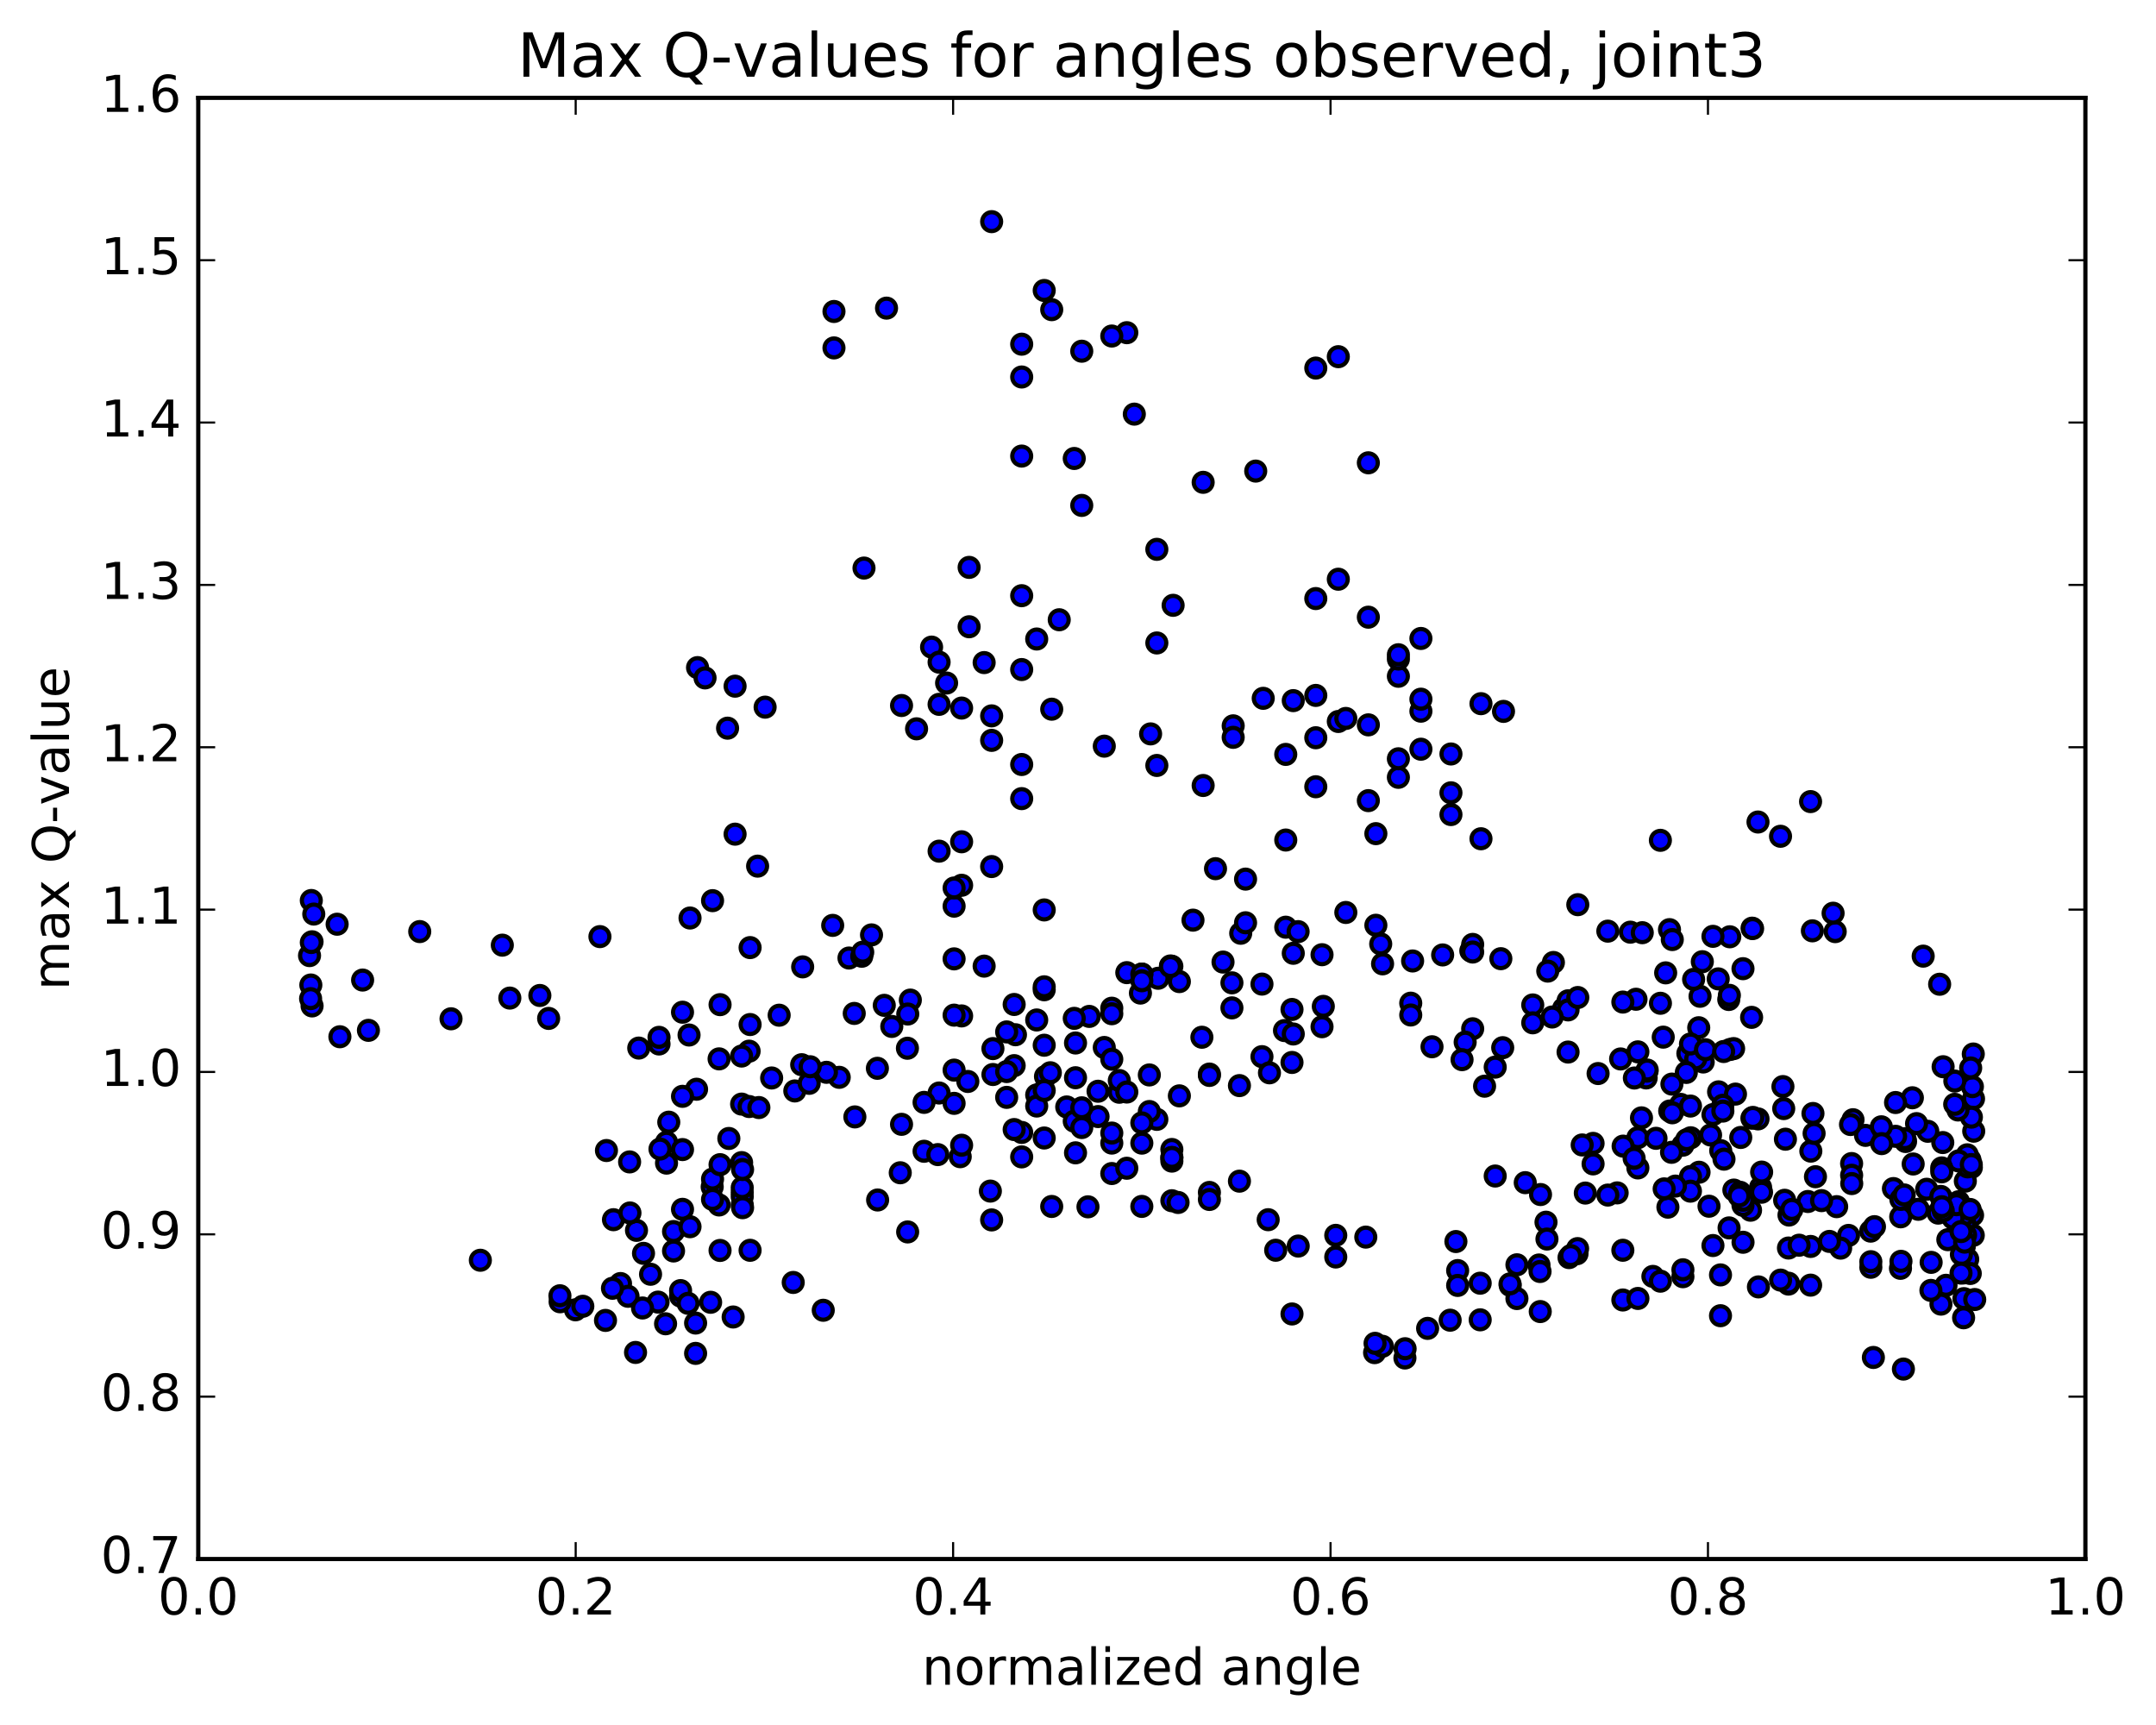 <?xml version="1.0" encoding="utf-8" standalone="no"?>
<!DOCTYPE svg PUBLIC "-//W3C//DTD SVG 1.1//EN"
  "http://www.w3.org/Graphics/SVG/1.1/DTD/svg11.dtd">
<!-- Created with matplotlib (http://matplotlib.org/) -->
<svg height="408pt" version="1.1" viewBox="0 0 510 408" width="510pt" xmlns="http://www.w3.org/2000/svg" xmlns:xlink="http://www.w3.org/1999/xlink">
 <defs>
  <style type="text/css">
*{stroke-linecap:butt;stroke-linejoin:round;stroke-miterlimit:100000;}
  </style>
 </defs>
 <g id="figure_1">
  <g id="patch_1">
   <path d="M 0 408.169 
L 510.039 408.169 
L 510.039 0 
L 0 0 
z
" style="fill:#ffffff;"/>
  </g>
  <g id="axes_1">
   <g id="patch_2">
    <path d="M 46.898 368.742 
L 493.298 368.742 
L 493.298 23.142 
L 46.898 23.142 
z
" style="fill:#ffffff;"/>
   </g>
   <g id="PathCollection_1">
    <defs>
     <path d="M 0 2.236 
C 0.593 2.236 1.162 2 1.581 1.581 
C 2 1.162 2.236 0.593 2.236 0 
C 2.236 -0.593 2 -1.162 1.581 -1.581 
C 1.162 -2 0.593 -2.236 0 -2.236 
C -0.593 -2.236 -1.162 -2 -1.581 -1.581 
C -2 -1.162 -2.236 -0.593 -2.236 0 
C -2.236 0.593 -2 1.162 -1.581 1.581 
C -1.162 2 -0.593 2.236 0 2.236 
z
" id="mfa908989d6" style="stroke:#000000;"/>
    </defs>
    <g clip-path="url(#pdffae0f7ad)">
     <use style="fill:#0000ff;stroke:#000000;" x="113.628" xlink:href="#mfa908989d6" y="298.076"/>
     <use style="fill:#0000ff;stroke:#000000;" x="270.098" xlink:href="#mfa908989d6" y="230.409"/>
     <use style="fill:#0000ff;stroke:#000000;" x="277.202" xlink:href="#mfa908989d6" y="228.545"/>
     <use style="fill:#0000ff;stroke:#000000;" x="291.412" xlink:href="#mfa908989d6" y="232.461"/>
     <use style="fill:#0000ff;stroke:#000000;" x="291.412" xlink:href="#mfa908989d6" y="238.383"/>
     <use style="fill:#0000ff;stroke:#000000;" x="284.307" xlink:href="#mfa908989d6" y="245.33"/>
     <use style="fill:#0000ff;stroke:#000000;" x="278.979" xlink:href="#mfa908989d6" y="232.167"/>
     <use style="fill:#0000ff;stroke:#000000;" x="298.517" xlink:href="#mfa908989d6" y="232.76"/>
     <use style="fill:#0000ff;stroke:#000000;" x="303.845" xlink:href="#mfa908989d6" y="243.751"/>
     <use style="fill:#0000ff;stroke:#000000;" x="298.517" xlink:href="#mfa908989d6" y="249.92"/>
     <use style="fill:#0000ff;stroke:#000000;" x="305.621" xlink:href="#mfa908989d6" y="251.294"/>
     <use style="fill:#0000ff;stroke:#000000;" x="286.083" xlink:href="#mfa908989d6" y="254.039"/>
     <use style="fill:#0000ff;stroke:#000000;" x="271.874" xlink:href="#mfa908989d6" y="254.246"/>
     <use style="fill:#0000ff;stroke:#000000;" x="278.979" xlink:href="#mfa908989d6" y="259.194"/>
     <use style="fill:#0000ff;stroke:#000000;" x="293.188" xlink:href="#mfa908989d6" y="256.767"/>
     <use style="fill:#0000ff;stroke:#000000;" x="300.293" xlink:href="#mfa908989d6" y="253.744"/>
     <use style="fill:#0000ff;stroke:#000000;" x="312.726" xlink:href="#mfa908989d6" y="242.839"/>
     <use style="fill:#0000ff;stroke:#000000;" x="312.726" xlink:href="#mfa908989d6" y="225.808"/>
     <use style="fill:#0000ff;stroke:#000000;" x="305.622" xlink:href="#mfa908989d6" y="238.763"/>
     <use style="fill:#0000ff;stroke:#000000;" x="286.084" xlink:href="#mfa908989d6" y="254.361"/>
     <use style="fill:#0000ff;stroke:#000000;" x="264.77" xlink:href="#mfa908989d6" y="258.34"/>
     <use style="fill:#0000ff;stroke:#000000;" x="245.232" xlink:href="#mfa908989d6" y="258.975"/>
     <use style="fill:#0000ff;stroke:#000000;" x="232.799" xlink:href="#mfa908989d6" y="228.508"/>
     <use style="fill:#0000ff;stroke:#000000;" x="225.694" xlink:href="#mfa908989d6" y="214.325"/>
     <use style="fill:#0000ff;stroke:#000000;" x="206.156" xlink:href="#mfa908989d6" y="221.123"/>
     <use style="fill:#0000ff;stroke:#000000;" x="200.828" xlink:href="#mfa908989d6" y="226.594"/>
     <use style="fill:#0000ff;stroke:#000000;" x="215.338" xlink:href="#mfa908989d6" y="236.542"/>
     <use style="fill:#0000ff;stroke:#000000;" x="234.876" xlink:href="#mfa908989d6" y="254.145"/>
     <use style="fill:#0000ff;stroke:#000000;" x="254.414" xlink:href="#mfa908989d6" y="272.671"/>
     <use style="fill:#0000ff;stroke:#000000;" x="259.743" xlink:href="#mfa908989d6" y="264.092"/>
     <use style="fill:#0000ff;stroke:#000000;" x="247.31" xlink:href="#mfa908989d6" y="254.604"/>
     <use style="fill:#0000ff;stroke:#000000;" x="254.414" xlink:href="#mfa908989d6" y="254.908"/>
     <use style="fill:#0000ff;stroke:#000000;" x="259.743" xlink:href="#mfa908989d6" y="258.103"/>
     <use style="fill:#0000ff;stroke:#000000;" x="240.205" xlink:href="#mfa908989d6" y="244.737"/>
     <use style="fill:#0000ff;stroke:#000000;" x="234.876" xlink:href="#mfa908989d6" y="248.016"/>
     <use style="fill:#0000ff;stroke:#000000;" x="254.414" xlink:href="#mfa908989d6" y="246.692"/>
     <use style="fill:#0000ff;stroke:#000000;" x="273.952" xlink:href="#mfa908989d6" y="231.381"/>
     <use style="fill:#0000ff;stroke:#000000;" x="293.489" xlink:href="#mfa908989d6" y="220.735"/>
     <use style="fill:#0000ff;stroke:#000000;" x="305.922" xlink:href="#mfa908989d6" y="225.473"/>
     <use style="fill:#0000ff;stroke:#000000;" x="305.922" xlink:href="#mfa908989d6" y="244.56"/>
     <use style="fill:#0000ff;stroke:#000000;" x="313.027" xlink:href="#mfa908989d6" y="238.028"/>
     <use style="fill:#0000ff;stroke:#000000;" x="325.46" xlink:href="#mfa908989d6" y="218.845"/>
     <use style="fill:#0000ff;stroke:#000000;" x="325.46" xlink:href="#mfa908989d6" y="197.175"/>
     <use style="fill:#0000ff;stroke:#000000;" x="318.355" xlink:href="#mfa908989d6" y="215.818"/>
     <use style="fill:#0000ff;stroke:#000000;" x="304.146" xlink:href="#mfa908989d6" y="219.302"/>
     <use style="fill:#0000ff;stroke:#000000;" x="304.146" xlink:href="#mfa908989d6" y="198.686"/>
     <use style="fill:#0000ff;stroke:#000000;" x="311.25" xlink:href="#mfa908989d6" y="164.48"/>
     <use style="fill:#0000ff;stroke:#000000;" x="330.787" xlink:href="#mfa908989d6" y="159.952"/>
     <use style="fill:#0000ff;stroke:#000000;" x="343.22" xlink:href="#mfa908989d6" y="178.331"/>
     <use style="fill:#0000ff;stroke:#000000;" x="336.116" xlink:href="#mfa908989d6" y="177.205"/>
     <use style="fill:#0000ff;stroke:#000000;" x="323.683" xlink:href="#mfa908989d6" y="171.444"/>
     <use style="fill:#0000ff;stroke:#000000;" x="330.787" xlink:href="#mfa908989d6" y="183.853"/>
     <use style="fill:#0000ff;stroke:#000000;" x="343.22" xlink:href="#mfa908989d6" y="192.66"/>
     <use style="fill:#0000ff;stroke:#000000;" x="343.22" xlink:href="#mfa908989d6" y="187.517"/>
     <use style="fill:#0000ff;stroke:#000000;" x="336.115" xlink:href="#mfa908989d6" y="168.209"/>
     <use style="fill:#0000ff;stroke:#000000;" x="323.682" xlink:href="#mfa908989d6" y="145.976"/>
     <use style="fill:#0000ff;stroke:#000000;" x="330.787" xlink:href="#mfa908989d6" y="155.883"/>
     <use style="fill:#0000ff;stroke:#000000;" x="336.116" xlink:href="#mfa908989d6" y="165.373"/>
     <use style="fill:#0000ff;stroke:#000000;" x="323.682" xlink:href="#mfa908989d6" y="189.365"/>
     <use style="fill:#0000ff;stroke:#000000;" x="316.577" xlink:href="#mfa908989d6" y="170.646"/>
     <use style="fill:#0000ff;stroke:#000000;" x="311.248" xlink:href="#mfa908989d6" y="141.572"/>
     <use style="fill:#0000ff;stroke:#000000;" x="316.577" xlink:href="#mfa908989d6" y="136.999"/>
     <use style="fill:#0000ff;stroke:#000000;" x="297.039" xlink:href="#mfa908989d6" y="111.422"/>
     <use style="fill:#0000ff;stroke:#000000;" x="284.606" xlink:href="#mfa908989d6" y="114.079"/>
     <use style="fill:#0000ff;stroke:#000000;" x="277.501" xlink:href="#mfa908989d6" y="143.17"/>
     <use style="fill:#0000ff;stroke:#000000;" x="272.173" xlink:href="#mfa908989d6" y="173.581"/>
     <use style="fill:#0000ff;stroke:#000000;" x="284.606" xlink:href="#mfa908989d6" y="185.785"/>
     <use style="fill:#0000ff;stroke:#000000;" x="291.711" xlink:href="#mfa908989d6" y="171.675"/>
     <use style="fill:#0000ff;stroke:#000000;" x="304.144" xlink:href="#mfa908989d6" y="178.433"/>
     <use style="fill:#0000ff;stroke:#000000;" x="311.248" xlink:href="#mfa908989d6" y="186.083"/>
     <use style="fill:#0000ff;stroke:#000000;" x="318.353" xlink:href="#mfa908989d6" y="169.926"/>
     <use style="fill:#0000ff;stroke:#000000;" x="305.92" xlink:href="#mfa908989d6" y="165.712"/>
     <use style="fill:#0000ff;stroke:#000000;" x="298.815" xlink:href="#mfa908989d6" y="165.168"/>
     <use style="fill:#0000ff;stroke:#000000;" x="291.71" xlink:href="#mfa908989d6" y="174.394"/>
     <use style="fill:#0000ff;stroke:#000000;" x="311.248" xlink:href="#mfa908989d6" y="174.492"/>
     <use style="fill:#0000ff;stroke:#000000;" x="330.786" xlink:href="#mfa908989d6" y="179.47"/>
     <use style="fill:#0000ff;stroke:#000000;" x="350.324" xlink:href="#mfa908989d6" y="166.432"/>
     <use style="fill:#0000ff;stroke:#000000;" x="355.653" xlink:href="#mfa908989d6" y="168.258"/>
     <use style="fill:#0000ff;stroke:#000000;" x="336.115" xlink:href="#mfa908989d6" y="151.01"/>
     <use style="fill:#0000ff;stroke:#000000;" x="323.682" xlink:href="#mfa908989d6" y="109.463"/>
     <use style="fill:#0000ff;stroke:#000000;" x="316.577" xlink:href="#mfa908989d6" y="84.362"/>
     <use style="fill:#0000ff;stroke:#000000;" x="311.249" xlink:href="#mfa908989d6" y="87.056"/>
     <use style="fill:#0000ff;stroke:#000000;" x="330.787" xlink:href="#mfa908989d6" y="154.86"/>
     <use style="fill:#0000ff;stroke:#000000;" x="350.324" xlink:href="#mfa908989d6" y="198.382"/>
     <use style="fill:#0000ff;stroke:#000000;" x="369.862" xlink:href="#mfa908989d6" y="238.561"/>
     <use style="fill:#0000ff;stroke:#000000;" x="389.4" xlink:href="#mfa908989d6" y="254.957"/>
     <use style="fill:#0000ff;stroke:#000000;" x="401.833" xlink:href="#mfa908989d6" y="243.082"/>
     <use style="fill:#0000ff;stroke:#000000;" x="408.938" xlink:href="#mfa908989d6" y="236.401"/>
     <use style="fill:#0000ff;stroke:#000000;" x="414.342" xlink:href="#mfa908989d6" y="240.625"/>
     <use style="fill:#0000ff;stroke:#000000;" x="401.909" xlink:href="#mfa908989d6" y="277.26"/>
     <use style="fill:#0000ff;stroke:#000000;" x="409.014" xlink:href="#mfa908989d6" y="290.425"/>
     <use style="fill:#0000ff;stroke:#000000;" x="414.412" xlink:href="#mfa908989d6" y="264.48"/>
     <use style="fill:#0000ff;stroke:#000000;" x="409.083" xlink:href="#mfa908989d6" y="235.413"/>
     <use style="fill:#0000ff;stroke:#000000;" x="414.455" xlink:href="#mfa908989d6" y="219.532"/>
     <use style="fill:#0000ff;stroke:#000000;" x="394.917" xlink:href="#mfa908989d6" y="219.88"/>
     <use style="fill:#0000ff;stroke:#000000;" x="389.589" xlink:href="#mfa908989d6" y="253.351"/>
     <use style="fill:#0000ff;stroke:#000000;" x="394.97" xlink:href="#mfa908989d6" y="262.774"/>
     <use style="fill:#0000ff;stroke:#000000;" x="382.537" xlink:href="#mfa908989d6" y="282.142"/>
     <use style="fill:#0000ff;stroke:#000000;" x="389.641" xlink:href="#mfa908989d6" y="253.086"/>
     <use style="fill:#0000ff;stroke:#000000;" x="409.179" xlink:href="#mfa908989d6" y="221.57"/>
     <use style="fill:#0000ff;stroke:#000000;" x="428.717" xlink:href="#mfa908989d6" y="220.162"/>
     <use style="fill:#0000ff;stroke:#000000;" x="434.116" xlink:href="#mfa908989d6" y="220.35"/>
     <use style="fill:#0000ff;stroke:#000000;" x="414.578" xlink:href="#mfa908989d6" y="219.63"/>
     <use style="fill:#0000ff;stroke:#000000;" x="402.145" xlink:href="#mfa908989d6" y="235.641"/>
     <use style="fill:#0000ff;stroke:#000000;" x="409.249" xlink:href="#mfa908989d6" y="248.225"/>
     <use style="fill:#0000ff;stroke:#000000;" x="410.146" xlink:href="#mfa908989d6" y="281.478"/>
     <use style="fill:#0000ff;stroke:#000000;" x="410.085" xlink:href="#mfa908989d6" y="248.014"/>
     <use style="fill:#0000ff;stroke:#000000;" x="402.893" xlink:href="#mfa908989d6" y="251.185"/>
     <use style="fill:#0000ff;stroke:#000000;" x="383.357" xlink:href="#mfa908989d6" y="250.465"/>
     <use style="fill:#0000ff;stroke:#000000;" x="370.924" xlink:href="#mfa908989d6" y="236.709"/>
     <use style="fill:#0000ff;stroke:#000000;" x="370.924" xlink:href="#mfa908989d6" y="238.865"/>
     <use style="fill:#0000ff;stroke:#000000;" x="370.925" xlink:href="#mfa908989d6" y="248.833"/>
     <use style="fill:#0000ff;stroke:#000000;" x="378.029" xlink:href="#mfa908989d6" y="253.914"/>
     <use style="fill:#0000ff;stroke:#000000;" x="397.567" xlink:href="#mfa908989d6" y="261.209"/>
     <use style="fill:#0000ff;stroke:#000000;" x="411.772" xlink:href="#mfa908989d6" y="269.032"/>
     <use style="fill:#0000ff;stroke:#000000;" x="404.636" xlink:href="#mfa908989d6" y="268.449"/>
     <use style="fill:#0000ff;stroke:#000000;" x="399.264" xlink:href="#mfa908989d6" y="249.162"/>
     <use style="fill:#0000ff;stroke:#000000;" x="406.444" xlink:href="#mfa908989d6" y="231.527"/>
     <use style="fill:#0000ff;stroke:#000000;" x="394.011" xlink:href="#mfa908989d6" y="230.103"/>
     <use style="fill:#0000ff;stroke:#000000;" x="401.115" xlink:href="#mfa908989d6" y="250.465"/>
     <use style="fill:#0000ff;stroke:#000000;" x="406.532" xlink:href="#mfa908989d6" y="258.245"/>
     <use style="fill:#0000ff;stroke:#000000;" x="386.995" xlink:href="#mfa908989d6" y="236.344"/>
     <use style="fill:#0000ff;stroke:#000000;" x="367.457" xlink:href="#mfa908989d6" y="227.647"/>
     <use style="fill:#0000ff;stroke:#000000;" x="355.024" xlink:href="#mfa908989d6" y="226.748"/>
     <use style="fill:#0000ff;stroke:#000000;" x="347.919" xlink:href="#mfa908989d6" y="224.897"/>
     <use style="fill:#0000ff;stroke:#000000;" x="333.709" xlink:href="#mfa908989d6" y="237.272"/>
     <use style="fill:#0000ff;stroke:#000000;" x="333.709" xlink:href="#mfa908989d6" y="240.068"/>
     <use style="fill:#0000ff;stroke:#000000;" x="326.605" xlink:href="#mfa908989d6" y="223.266"/>
     <use style="fill:#0000ff;stroke:#000000;" x="307.067" xlink:href="#mfa908989d6" y="220.349"/>
     <use style="fill:#0000ff;stroke:#000000;" x="294.634" xlink:href="#mfa908989d6" y="218.256"/>
     <use style="fill:#0000ff;stroke:#000000;" x="294.634" xlink:href="#mfa908989d6" y="207.929"/>
     <use style="fill:#0000ff;stroke:#000000;" x="287.529" xlink:href="#mfa908989d6" y="205.458"/>
     <use style="fill:#0000ff;stroke:#000000;" x="282.201" xlink:href="#mfa908989d6" y="217.635"/>
     <use style="fill:#0000ff;stroke:#000000;" x="289.305" xlink:href="#mfa908989d6" y="227.552"/>
     <use style="fill:#0000ff;stroke:#000000;" x="276.872" xlink:href="#mfa908989d6" y="228.467"/>
     <use style="fill:#0000ff;stroke:#000000;" x="276.872" xlink:href="#mfa908989d6" y="228.604"/>
     <use style="fill:#0000ff;stroke:#000000;" x="269.767" xlink:href="#mfa908989d6" y="234.884"/>
     <use style="fill:#0000ff;stroke:#000000;" x="248.453" xlink:href="#mfa908989d6" y="253.729"/>
     <use style="fill:#0000ff;stroke:#000000;" x="227.139" xlink:href="#mfa908989d6" y="273.584"/>
     <use style="fill:#0000ff;stroke:#000000;" x="214.706" xlink:href="#mfa908989d6" y="291.379"/>
     <use style="fill:#0000ff;stroke:#000000;" x="207.602" xlink:href="#mfa908989d6" y="283.823"/>
     <use style="fill:#0000ff;stroke:#000000;" x="202.218" xlink:href="#mfa908989d6" y="264.173"/>
     <use style="fill:#0000ff;stroke:#000000;" x="214.652" xlink:href="#mfa908989d6" y="247.933"/>
     <use style="fill:#0000ff;stroke:#000000;" x="207.547" xlink:href="#mfa908989d6" y="252.676"/>
     <use style="fill:#0000ff;stroke:#000000;" x="188.009" xlink:href="#mfa908989d6" y="258.033"/>
     <use style="fill:#0000ff;stroke:#000000;" x="175.576" xlink:href="#mfa908989d6" y="284.96"/>
     <use style="fill:#0000ff;stroke:#000000;" x="175.576" xlink:href="#mfa908989d6" y="282.036"/>
     <use style="fill:#0000ff;stroke:#000000;" x="175.576" xlink:href="#mfa908989d6" y="283.045"/>
     <use style="fill:#0000ff;stroke:#000000;" x="175.576" xlink:href="#mfa908989d6" y="280.909"/>
     <use style="fill:#0000ff;stroke:#000000;" x="168.471" xlink:href="#mfa908989d6" y="280.723"/>
     <use style="fill:#0000ff;stroke:#000000;" x="148.934" xlink:href="#mfa908989d6" y="274.817"/>
     <use style="fill:#0000ff;stroke:#000000;" x="143.457" xlink:href="#mfa908989d6" y="272.123"/>
     <use style="fill:#0000ff;stroke:#000000;" x="157.666" xlink:href="#mfa908989d6" y="275.102"/>
     <use style="fill:#0000ff;stroke:#000000;" x="157.666" xlink:href="#mfa908989d6" y="270.164"/>
     <use style="fill:#0000ff;stroke:#000000;" x="164.771" xlink:href="#mfa908989d6" y="257.628"/>
     <use style="fill:#0000ff;stroke:#000000;" x="177.204" xlink:href="#mfa908989d6" y="248.624"/>
     <use style="fill:#0000ff;stroke:#000000;" x="184.309" xlink:href="#mfa908989d6" y="240.116"/>
     <use style="fill:#0000ff;stroke:#000000;" x="203.847" xlink:href="#mfa908989d6" y="226.173"/>
     <use style="fill:#0000ff;stroke:#000000;" x="209.175" xlink:href="#mfa908989d6" y="237.784"/>
     <use style="fill:#0000ff;stroke:#000000;" x="202.071" xlink:href="#mfa908989d6" y="239.698"/>
     <use style="fill:#0000ff;stroke:#000000;" x="210.952" xlink:href="#mfa908989d6" y="242.772"/>
     <use style="fill:#0000ff;stroke:#000000;" x="198.519" xlink:href="#mfa908989d6" y="254.811"/>
     <use style="fill:#0000ff;stroke:#000000;" x="191.414" xlink:href="#mfa908989d6" y="256.232"/>
     <use style="fill:#0000ff;stroke:#000000;" x="175.429" xlink:href="#mfa908989d6" y="261.142"/>
     <use style="fill:#0000ff;stroke:#000000;" x="175.428" xlink:href="#mfa908989d6" y="274.981"/>
     <use style="fill:#0000ff;stroke:#000000;" x="175.429" xlink:href="#mfa908989d6" y="249.777"/>
     <use style="fill:#0000ff;stroke:#000000;" x="182.533" xlink:href="#mfa908989d6" y="254.966"/>
     <use style="fill:#0000ff;stroke:#000000;" x="189.638" xlink:href="#mfa908989d6" y="251.825"/>
     <use style="fill:#0000ff;stroke:#000000;" x="170.1" xlink:href="#mfa908989d6" y="250.445"/>
     <use style="fill:#0000ff;stroke:#000000;" x="155.891" xlink:href="#mfa908989d6" y="246.925"/>
     <use style="fill:#0000ff;stroke:#000000;" x="155.891" xlink:href="#mfa908989d6" y="245.353"/>
     <use style="fill:#0000ff;stroke:#000000;" x="162.996" xlink:href="#mfa908989d6" y="244.802"/>
     <use style="fill:#0000ff;stroke:#000000;" x="177.205" xlink:href="#mfa908989d6" y="261.718"/>
     <use style="fill:#0000ff;stroke:#000000;" x="170.101" xlink:href="#mfa908989d6" y="284.999"/>
     <use style="fill:#0000ff;stroke:#000000;" x="150.563" xlink:href="#mfa908989d6" y="291.007"/>
     <use style="fill:#0000ff;stroke:#000000;" x="145.117" xlink:href="#mfa908989d6" y="288.485"/>
     <use style="fill:#0000ff;stroke:#000000;" x="159.326" xlink:href="#mfa908989d6" y="291.288"/>
     <use style="fill:#0000ff;stroke:#000000;" x="159.326" xlink:href="#mfa908989d6" y="295.882"/>
     <use style="fill:#0000ff;stroke:#000000;" x="152.222" xlink:href="#mfa908989d6" y="296.446"/>
     <use style="fill:#0000ff;stroke:#000000;" x="146.783" xlink:href="#mfa908989d6" y="303.585"/>
     <use style="fill:#0000ff;stroke:#000000;" x="160.992" xlink:href="#mfa908989d6" y="306.56"/>
     <use style="fill:#0000ff;stroke:#000000;" x="168.097" xlink:href="#mfa908989d6" y="308.018"/>
     <use style="fill:#0000ff;stroke:#000000;" x="187.635" xlink:href="#mfa908989d6" y="303.327"/>
     <use style="fill:#0000ff;stroke:#000000;" x="194.739" xlink:href="#mfa908989d6" y="309.906"/>
     <use style="fill:#0000ff;stroke:#000000;" x="173.425" xlink:href="#mfa908989d6" y="311.497"/>
     <use style="fill:#0000ff;stroke:#000000;" x="160.992" xlink:href="#mfa908989d6" y="305.254"/>
     <use style="fill:#0000ff;stroke:#000000;" x="153.888" xlink:href="#mfa908989d6" y="301.389"/>
     <use style="fill:#0000ff;stroke:#000000;" x="148.559" xlink:href="#mfa908989d6" y="306.599"/>
     <use style="fill:#0000ff;stroke:#000000;" x="164.545" xlink:href="#mfa908989d6" y="320.106"/>
     <use style="fill:#0000ff;stroke:#000000;" x="164.545" xlink:href="#mfa908989d6" y="312.93"/>
     <use style="fill:#0000ff;stroke:#000000;" x="157.44" xlink:href="#mfa908989d6" y="313.1"/>
     <use style="fill:#0000ff;stroke:#000000;" x="150.336" xlink:href="#mfa908989d6" y="319.881"/>
     <use style="fill:#0000ff;stroke:#000000;" x="162.769" xlink:href="#mfa908989d6" y="308.265"/>
     <use style="fill:#0000ff;stroke:#000000;" x="155.664" xlink:href="#mfa908989d6" y="307.977"/>
     <use style="fill:#0000ff;stroke:#000000;" x="143.231" xlink:href="#mfa908989d6" y="312.306"/>
     <use style="fill:#0000ff;stroke:#000000;" x="136.127" xlink:href="#mfa908989d6" y="309.798"/>
     <use style="fill:#0000ff;stroke:#000000;" x="132.493" xlink:href="#mfa908989d6" y="307.896"/>
     <use style="fill:#0000ff;stroke:#000000;" x="137.866" xlink:href="#mfa908989d6" y="308.96"/>
     <use style="fill:#0000ff;stroke:#000000;" x="132.45" xlink:href="#mfa908989d6" y="306.476"/>
     <use style="fill:#0000ff;stroke:#000000;" x="144.883" xlink:href="#mfa908989d6" y="304.704"/>
     <use style="fill:#0000ff;stroke:#000000;" x="151.987" xlink:href="#mfa908989d6" y="309.368"/>
     <use style="fill:#0000ff;stroke:#000000;" x="270.098" xlink:href="#mfa908989d6" y="230.409"/>
     <use style="fill:#0000ff;stroke:#000000;" x="262.993" xlink:href="#mfa908989d6" y="238.464"/>
     <use style="fill:#0000ff;stroke:#000000;" x="257.664" xlink:href="#mfa908989d6" y="240.403"/>
     <use style="fill:#0000ff;stroke:#000000;" x="264.769" xlink:href="#mfa908989d6" y="255.568"/>
     <use style="fill:#0000ff;stroke:#000000;" x="252.335" xlink:href="#mfa908989d6" y="261.818"/>
     <use style="fill:#0000ff;stroke:#000000;" x="245.231" xlink:href="#mfa908989d6" y="241.244"/>
     <use style="fill:#0000ff;stroke:#000000;" x="239.902" xlink:href="#mfa908989d6" y="237.579"/>
     <use style="fill:#0000ff;stroke:#000000;" x="254.112" xlink:href="#mfa908989d6" y="265.187"/>
     <use style="fill:#0000ff;stroke:#000000;" x="247.007" xlink:href="#mfa908989d6" y="269.161"/>
     <use style="fill:#0000ff;stroke:#000000;" x="239.902" xlink:href="#mfa908989d6" y="252.045"/>
     <use style="fill:#0000ff;stroke:#000000;" x="261.216" xlink:href="#mfa908989d6" y="247.751"/>
     <use style="fill:#0000ff;stroke:#000000;" x="266.545" xlink:href="#mfa908989d6" y="230.05"/>
     <use style="fill:#0000ff;stroke:#000000;" x="247.007" xlink:href="#mfa908989d6" y="234.101"/>
     <use style="fill:#0000ff;stroke:#000000;" x="227.469" xlink:href="#mfa908989d6" y="199.098"/>
     <use style="fill:#0000ff;stroke:#000000;" x="222.14" xlink:href="#mfa908989d6" y="166.592"/>
     <use style="fill:#0000ff;stroke:#000000;" x="227.469" xlink:href="#mfa908989d6" y="167.474"/>
     <use style="fill:#0000ff;stroke:#000000;" x="213.26" xlink:href="#mfa908989d6" y="166.868"/>
     <use style="fill:#0000ff;stroke:#000000;" x="220.365" xlink:href="#mfa908989d6" y="153.053"/>
     <use style="fill:#0000ff;stroke:#000000;" x="241.679" xlink:href="#mfa908989d6" y="158.364"/>
     <use style="fill:#0000ff;stroke:#000000;" x="261.217" xlink:href="#mfa908989d6" y="176.48"/>
     <use style="fill:#0000ff;stroke:#000000;" x="273.65" xlink:href="#mfa908989d6" y="181.045"/>
     <use style="fill:#0000ff;stroke:#000000;" x="273.65" xlink:href="#mfa908989d6" y="152.073"/>
     <use style="fill:#0000ff;stroke:#000000;" x="273.65" xlink:href="#mfa908989d6" y="129.929"/>
     <use style="fill:#0000ff;stroke:#000000;" x="266.546" xlink:href="#mfa908989d6" y="78.686"/>
     <use style="fill:#0000ff;stroke:#000000;" x="247.008" xlink:href="#mfa908989d6" y="68.703"/>
     <use style="fill:#0000ff;stroke:#000000;" x="234.575" xlink:href="#mfa908989d6" y="52.423"/>
     <use style="fill:#0000ff;stroke:#000000;" x="241.68" xlink:href="#mfa908989d6" y="81.406"/>
     <use style="fill:#0000ff;stroke:#000000;" x="255.889" xlink:href="#mfa908989d6" y="83.068"/>
     <use style="fill:#0000ff;stroke:#000000;" x="262.993" xlink:href="#mfa908989d6" y="79.48"/>
     <use style="fill:#0000ff;stroke:#000000;" x="268.322" xlink:href="#mfa908989d6" y="97.951"/>
     <use style="fill:#0000ff;stroke:#000000;" x="255.888" xlink:href="#mfa908989d6" y="119.539"/>
     <use style="fill:#0000ff;stroke:#000000;" x="248.784" xlink:href="#mfa908989d6" y="167.738"/>
     <use style="fill:#0000ff;stroke:#000000;" x="229.246" xlink:href="#mfa908989d6" y="148.242"/>
     <use style="fill:#0000ff;stroke:#000000;" x="209.709" xlink:href="#mfa908989d6" y="72.88"/>
     <use style="fill:#0000ff;stroke:#000000;" x="197.276" xlink:href="#mfa908989d6" y="73.67"/>
     <use style="fill:#0000ff;stroke:#000000;" x="197.276" xlink:href="#mfa908989d6" y="82.287"/>
     <use style="fill:#0000ff;stroke:#000000;" x="204.38" xlink:href="#mfa908989d6" y="134.36"/>
     <use style="fill:#0000ff;stroke:#000000;" x="216.814" xlink:href="#mfa908989d6" y="172.379"/>
     <use style="fill:#0000ff;stroke:#000000;" x="223.918" xlink:href="#mfa908989d6" y="161.55"/>
     <use style="fill:#0000ff;stroke:#000000;" x="245.232" xlink:href="#mfa908989d6" y="151.14"/>
     <use style="fill:#0000ff;stroke:#000000;" x="250.561" xlink:href="#mfa908989d6" y="146.585"/>
     <use style="fill:#0000ff;stroke:#000000;" x="229.247" xlink:href="#mfa908989d6" y="134.198"/>
     <use style="fill:#0000ff;stroke:#000000;" x="222.143" xlink:href="#mfa908989d6" y="156.617"/>
     <use style="fill:#0000ff;stroke:#000000;" x="234.576" xlink:href="#mfa908989d6" y="169.319"/>
     <use style="fill:#0000ff;stroke:#000000;" x="234.575" xlink:href="#mfa908989d6" y="175.114"/>
     <use style="fill:#0000ff;stroke:#000000;" x="234.575" xlink:href="#mfa908989d6" y="204.958"/>
     <use style="fill:#0000ff;stroke:#000000;" x="227.471" xlink:href="#mfa908989d6" y="209.385"/>
     <use style="fill:#0000ff;stroke:#000000;" x="222.143" xlink:href="#mfa908989d6" y="201.318"/>
     <use style="fill:#0000ff;stroke:#000000;" x="241.68" xlink:href="#mfa908989d6" y="180.821"/>
     <use style="fill:#0000ff;stroke:#000000;" x="247.009" xlink:href="#mfa908989d6" y="215.218"/>
     <use style="fill:#0000ff;stroke:#000000;" x="227.471" xlink:href="#mfa908989d6" y="240.287"/>
     <use style="fill:#0000ff;stroke:#000000;" x="222.143" xlink:href="#mfa908989d6" y="258.519"/>
     <use style="fill:#0000ff;stroke:#000000;" x="241.68" xlink:href="#mfa908989d6" y="267.846"/>
     <use style="fill:#0000ff;stroke:#000000;" x="262.994" xlink:href="#mfa908989d6" y="270.365"/>
     <use style="fill:#0000ff;stroke:#000000;" x="277.204" xlink:href="#mfa908989d6" y="271.878"/>
     <use style="fill:#0000ff;stroke:#000000;" x="277.204" xlink:href="#mfa908989d6" y="273.814"/>
     <use style="fill:#0000ff;stroke:#000000;" x="277.204" xlink:href="#mfa908989d6" y="284.001"/>
     <use style="fill:#0000ff;stroke:#000000;" x="270.099" xlink:href="#mfa908989d6" y="285.342"/>
     <use style="fill:#0000ff;stroke:#000000;" x="262.994" xlink:href="#mfa908989d6" y="277.564"/>
     <use style="fill:#0000ff;stroke:#000000;" x="277.204" xlink:href="#mfa908989d6" y="274.628"/>
     <use style="fill:#0000ff;stroke:#000000;" x="277.204" xlink:href="#mfa908989d6" y="273.755"/>
     <use style="fill:#0000ff;stroke:#000000;" x="270.099" xlink:href="#mfa908989d6" y="270.375"/>
     <use style="fill:#0000ff;stroke:#000000;" x="255.89" xlink:href="#mfa908989d6" y="266.686"/>
     <use style="fill:#0000ff;stroke:#000000;" x="262.994" xlink:href="#mfa908989d6" y="267.995"/>
     <use style="fill:#0000ff;stroke:#000000;" x="286.085" xlink:href="#mfa908989d6" y="282.037"/>
     <use style="fill:#0000ff;stroke:#000000;" x="293.189" xlink:href="#mfa908989d6" y="279.372"/>
     <use style="fill:#0000ff;stroke:#000000;" x="273.652" xlink:href="#mfa908989d6" y="264.753"/>
     <use style="fill:#0000ff;stroke:#000000;" x="254.114" xlink:href="#mfa908989d6" y="240.863"/>
     <use style="fill:#0000ff;stroke:#000000;" x="241.68" xlink:href="#mfa908989d6" y="188.891"/>
     <use style="fill:#0000ff;stroke:#000000;" x="241.68" xlink:href="#mfa908989d6" y="140.894"/>
     <use style="fill:#0000ff;stroke:#000000;" x="241.681" xlink:href="#mfa908989d6" y="107.872"/>
     <use style="fill:#0000ff;stroke:#000000;" x="241.681" xlink:href="#mfa908989d6" y="89.166"/>
     <use style="fill:#0000ff;stroke:#000000;" x="248.785" xlink:href="#mfa908989d6" y="73.242"/>
     <use style="fill:#0000ff;stroke:#000000;" x="254.114" xlink:href="#mfa908989d6" y="108.438"/>
     <use style="fill:#0000ff;stroke:#000000;" x="232.8" xlink:href="#mfa908989d6" y="156.716"/>
     <use style="fill:#0000ff;stroke:#000000;" x="225.695" xlink:href="#mfa908989d6" y="210.027"/>
     <use style="fill:#0000ff;stroke:#000000;" x="238.128" xlink:href="#mfa908989d6" y="244.071"/>
     <use style="fill:#0000ff;stroke:#000000;" x="238.128" xlink:href="#mfa908989d6" y="259.551"/>
     <use style="fill:#0000ff;stroke:#000000;" x="238.128" xlink:href="#mfa908989d6" y="253.448"/>
     <use style="fill:#0000ff;stroke:#000000;" x="245.233" xlink:href="#mfa908989d6" y="261.602"/>
     <use style="fill:#0000ff;stroke:#000000;" x="266.547" xlink:href="#mfa908989d6" y="258.288"/>
     <use style="fill:#0000ff;stroke:#000000;" x="271.875" xlink:href="#mfa908989d6" y="262.899"/>
     <use style="fill:#0000ff;stroke:#000000;" x="266.547" xlink:href="#mfa908989d6" y="276.316"/>
     <use style="fill:#0000ff;stroke:#000000;" x="286.084" xlink:href="#mfa908989d6" y="283.699"/>
     <use style="fill:#0000ff;stroke:#000000;" x="305.622" xlink:href="#mfa908989d6" y="310.78"/>
     <use style="fill:#0000ff;stroke:#000000;" x="325.16" xlink:href="#mfa908989d6" y="319.929"/>
     <use style="fill:#0000ff;stroke:#000000;" x="332.334" xlink:href="#mfa908989d6" y="321.194"/>
     <use style="fill:#0000ff;stroke:#000000;" x="327.005" xlink:href="#mfa908989d6" y="318.425"/>
     <use style="fill:#0000ff;stroke:#000000;" x="332.375" xlink:href="#mfa908989d6" y="319.002"/>
     <use style="fill:#0000ff;stroke:#000000;" x="325.27" xlink:href="#mfa908989d6" y="317.725"/>
     <use style="fill:#0000ff;stroke:#000000;" x="337.703" xlink:href="#mfa908989d6" y="314.191"/>
     <use style="fill:#0000ff;stroke:#000000;" x="344.808" xlink:href="#mfa908989d6" y="300.517"/>
     <use style="fill:#0000ff;stroke:#000000;" x="350.136" xlink:href="#mfa908989d6" y="303.504"/>
     <use style="fill:#0000ff;stroke:#000000;" x="343.032" xlink:href="#mfa908989d6" y="312.255"/>
     <use style="fill:#0000ff;stroke:#000000;" x="350.137" xlink:href="#mfa908989d6" y="312.167"/>
     <use style="fill:#0000ff;stroke:#000000;" x="344.808" xlink:href="#mfa908989d6" y="304.03"/>
     <use style="fill:#0000ff;stroke:#000000;" x="357.241" xlink:href="#mfa908989d6" y="304.032"/>
     <use style="fill:#0000ff;stroke:#000000;" x="364.346" xlink:href="#mfa908989d6" y="310.213"/>
     <use style="fill:#0000ff;stroke:#000000;" x="383.883" xlink:href="#mfa908989d6" y="307.477"/>
     <use style="fill:#0000ff;stroke:#000000;" x="398.092" xlink:href="#mfa908989d6" y="301.967"/>
     <use style="fill:#0000ff;stroke:#000000;" x="390.988" xlink:href="#mfa908989d6" y="301.897"/>
     <use style="fill:#0000ff;stroke:#000000;" x="383.883" xlink:href="#mfa908989d6" y="295.713"/>
     <use style="fill:#0000ff;stroke:#000000;" x="398.092" xlink:href="#mfa908989d6" y="300.329"/>
     <use style="fill:#0000ff;stroke:#000000;" x="405.197" xlink:href="#mfa908989d6" y="294.595"/>
     <use style="fill:#0000ff;stroke:#000000;" x="412.313" xlink:href="#mfa908989d6" y="293.822"/>
     <use style="fill:#0000ff;stroke:#000000;" x="392.775" xlink:href="#mfa908989d6" y="303.026"/>
     <use style="fill:#0000ff;stroke:#000000;" x="387.447" xlink:href="#mfa908989d6" y="307.111"/>
     <use style="fill:#0000ff;stroke:#000000;" x="406.984" xlink:href="#mfa908989d6" y="311.194"/>
     <use style="fill:#0000ff;stroke:#000000;" x="428.298" xlink:href="#mfa908989d6" y="303.965"/>
     <use style="fill:#0000ff;stroke:#000000;" x="449.613" xlink:href="#mfa908989d6" y="287.803"/>
     <use style="fill:#0000ff;stroke:#000000;" x="466.609" xlink:href="#mfa908989d6" y="287.426"/>
     <use style="fill:#0000ff;stroke:#000000;" x="466.774" xlink:href="#mfa908989d6" y="292.177"/>
     <use style="fill:#0000ff;stroke:#000000;" x="465.459" xlink:href="#mfa908989d6" y="297.846"/>
     <use style="fill:#0000ff;stroke:#000000;" x="459.132" xlink:href="#mfa908989d6" y="308.453"/>
     <use style="fill:#0000ff;stroke:#000000;" x="443.146" xlink:href="#mfa908989d6" y="321.067"/>
     <use style="fill:#0000ff;stroke:#000000;" x="450.25" xlink:href="#mfa908989d6" y="323.816"/>
     <use style="fill:#0000ff;stroke:#000000;" x="464.488" xlink:href="#mfa908989d6" y="311.68"/>
     <use style="fill:#0000ff;stroke:#000000;" x="464.562" xlink:href="#mfa908989d6" y="307.155"/>
     <use style="fill:#0000ff;stroke:#000000;" x="464.645" xlink:href="#mfa908989d6" y="294.744"/>
     <use style="fill:#0000ff;stroke:#000000;" x="464.767" xlink:href="#mfa908989d6" y="289.252"/>
     <use style="fill:#0000ff;stroke:#000000;" x="464.96" xlink:href="#mfa908989d6" y="292.094"/>
     <use style="fill:#0000ff;stroke:#000000;" x="465.986" xlink:href="#mfa908989d6" y="274.337"/>
     <use style="fill:#0000ff;stroke:#000000;" x="466.836" xlink:href="#mfa908989d6" y="259.876"/>
     <use style="fill:#0000ff;stroke:#000000;" x="466.569" xlink:href="#mfa908989d6" y="257.015"/>
     <use style="fill:#0000ff;stroke:#000000;" x="466.778" xlink:href="#mfa908989d6" y="249.296"/>
     <use style="fill:#0000ff;stroke:#000000;" x="466.882" xlink:href="#mfa908989d6" y="267.55"/>
     <use style="fill:#0000ff;stroke:#000000;" x="459.562" xlink:href="#mfa908989d6" y="270.238"/>
     <use style="fill:#0000ff;stroke:#000000;" x="452.37" xlink:href="#mfa908989d6" y="259.645"/>
     <use style="fill:#0000ff;stroke:#000000;" x="466.161" xlink:href="#mfa908989d6" y="252.596"/>
     <use style="fill:#0000ff;stroke:#000000;" x="466.332" xlink:href="#mfa908989d6" y="264.229"/>
     <use style="fill:#0000ff;stroke:#000000;" x="466.321" xlink:href="#mfa908989d6" y="276.131"/>
     <use style="fill:#0000ff;stroke:#000000;" x="464.898" xlink:href="#mfa908989d6" y="279.361"/>
     <use style="fill:#0000ff;stroke:#000000;" x="464.584" xlink:href="#mfa908989d6" y="287.425"/>
     <use style="fill:#0000ff;stroke:#000000;" x="464.558" xlink:href="#mfa908989d6" y="294.902"/>
     <use style="fill:#0000ff;stroke:#000000;" x="464.564" xlink:href="#mfa908989d6" y="301.073"/>
     <use style="fill:#0000ff;stroke:#000000;" x="463.966" xlink:href="#mfa908989d6" y="296.713"/>
     <use style="fill:#0000ff;stroke:#000000;" x="463.292" xlink:href="#mfa908989d6" y="284.239"/>
     <use style="fill:#0000ff;stroke:#000000;" x="465.355" xlink:href="#mfa908989d6" y="273.135"/>
     <use style="fill:#0000ff;stroke:#000000;" x="465.438" xlink:href="#mfa908989d6" y="275.995"/>
     <use style="fill:#0000ff;stroke:#000000;" x="458.472" xlink:href="#mfa908989d6" y="286.928"/>
     <use style="fill:#0000ff;stroke:#000000;" x="449.558" xlink:href="#mfa908989d6" y="299.987"/>
     <use style="fill:#0000ff;stroke:#000000;" x="456.808" xlink:href="#mfa908989d6" y="298.576"/>
     <use style="fill:#0000ff;stroke:#000000;" x="437.271" xlink:href="#mfa908989d6" y="292.202"/>
     <use style="fill:#0000ff;stroke:#000000;" x="423.061" xlink:href="#mfa908989d6" y="295.186"/>
     <use style="fill:#0000ff;stroke:#000000;" x="423.061" xlink:href="#mfa908989d6" y="303.715"/>
     <use style="fill:#0000ff;stroke:#000000;" x="423.061" xlink:href="#mfa908989d6" y="303.504"/>
     <use style="fill:#0000ff;stroke:#000000;" x="415.956" xlink:href="#mfa908989d6" y="304.379"/>
     <use style="fill:#0000ff;stroke:#000000;" x="406.985" xlink:href="#mfa908989d6" y="301.542"/>
     <use style="fill:#0000ff;stroke:#000000;" x="421.194" xlink:href="#mfa908989d6" y="302.771"/>
     <use style="fill:#0000ff;stroke:#000000;" x="428.299" xlink:href="#mfa908989d6" y="294.81"/>
     <use style="fill:#0000ff;stroke:#000000;" x="442.508" xlink:href="#mfa908989d6" y="291.19"/>
     <use style="fill:#0000ff;stroke:#000000;" x="435.403" xlink:href="#mfa908989d6" y="295.21"/>
     <use style="fill:#0000ff;stroke:#000000;" x="414.089" xlink:href="#mfa908989d6" y="286.241"/>
     <use style="fill:#0000ff;stroke:#000000;" x="399.88" xlink:href="#mfa908989d6" y="278.269"/>
     <use style="fill:#0000ff;stroke:#000000;" x="399.88" xlink:href="#mfa908989d6" y="261.608"/>
     <use style="fill:#0000ff;stroke:#000000;" x="399.88" xlink:href="#mfa908989d6" y="246.926"/>
     <use style="fill:#0000ff;stroke:#000000;" x="392.775" xlink:href="#mfa908989d6" y="237.296"/>
     <use style="fill:#0000ff;stroke:#000000;" x="387.437" xlink:href="#mfa908989d6" y="248.786"/>
     <use style="fill:#0000ff;stroke:#000000;" x="403.423" xlink:href="#mfa908989d6" y="248.286"/>
     <use style="fill:#0000ff;stroke:#000000;" x="410.527" xlink:href="#mfa908989d6" y="258.777"/>
     <use style="fill:#0000ff;stroke:#000000;" x="415.856" xlink:href="#mfa908989d6" y="264.645"/>
     <use style="fill:#0000ff;stroke:#000000;" x="398.094" xlink:href="#mfa908989d6" y="270.856"/>
     <use style="fill:#0000ff;stroke:#000000;" x="387.437" xlink:href="#mfa908989d6" y="269.085"/>
     <use style="fill:#0000ff;stroke:#000000;" x="387.437" xlink:href="#mfa908989d6" y="276.241"/>
     <use style="fill:#0000ff;stroke:#000000;" x="394.542" xlink:href="#mfa908989d6" y="285.52"/>
     <use style="fill:#0000ff;stroke:#000000;" x="399.87" xlink:href="#mfa908989d6" y="281.734"/>
     <use style="fill:#0000ff;stroke:#000000;" x="380.333" xlink:href="#mfa908989d6" y="282.659"/>
     <use style="fill:#0000ff;stroke:#000000;" x="360.795" xlink:href="#mfa908989d6" y="279.725"/>
     <use style="fill:#0000ff;stroke:#000000;" x="353.69" xlink:href="#mfa908989d6" y="278.154"/>
     <use style="fill:#0000ff;stroke:#000000;" x="375.004" xlink:href="#mfa908989d6" y="282.187"/>
     <use style="fill:#0000ff;stroke:#000000;" x="396.318" xlink:href="#mfa908989d6" y="280.536"/>
     <use style="fill:#0000ff;stroke:#000000;" x="412.303" xlink:href="#mfa908989d6" y="285.084"/>
     <use style="fill:#0000ff;stroke:#000000;" x="412.303" xlink:href="#mfa908989d6" y="283.896"/>
     <use style="fill:#0000ff;stroke:#000000;" x="405.198" xlink:href="#mfa908989d6" y="263.624"/>
     <use style="fill:#0000ff;stroke:#000000;" x="383.884" xlink:href="#mfa908989d6" y="237.011"/>
     <use style="fill:#0000ff;stroke:#000000;" x="362.571" xlink:href="#mfa908989d6" y="237.691"/>
     <use style="fill:#0000ff;stroke:#000000;" x="348.361" xlink:href="#mfa908989d6" y="223.371"/>
     <use style="fill:#0000ff;stroke:#000000;" x="341.256" xlink:href="#mfa908989d6" y="225.863"/>
     <use style="fill:#0000ff;stroke:#000000;" x="327.047" xlink:href="#mfa908989d6" y="227.969"/>
     <use style="fill:#0000ff;stroke:#000000;" x="334.152" xlink:href="#mfa908989d6" y="227.291"/>
     <use style="fill:#0000ff;stroke:#000000;" x="348.361" xlink:href="#mfa908989d6" y="225.174"/>
     <use style="fill:#0000ff;stroke:#000000;" x="348.361" xlink:href="#mfa908989d6" y="243.326"/>
     <use style="fill:#0000ff;stroke:#000000;" x="355.465" xlink:href="#mfa908989d6" y="247.798"/>
     <use style="fill:#0000ff;stroke:#000000;" x="362.57" xlink:href="#mfa908989d6" y="241.918"/>
     <use style="fill:#0000ff;stroke:#000000;" x="346.584" xlink:href="#mfa908989d6" y="246.496"/>
     <use style="fill:#0000ff;stroke:#000000;" x="353.689" xlink:href="#mfa908989d6" y="252.396"/>
     <use style="fill:#0000ff;stroke:#000000;" x="373.227" xlink:href="#mfa908989d6" y="235.933"/>
     <use style="fill:#0000ff;stroke:#000000;" x="380.331" xlink:href="#mfa908989d6" y="220.237"/>
     <use style="fill:#0000ff;stroke:#000000;" x="366.122" xlink:href="#mfa908989d6" y="229.686"/>
     <use style="fill:#0000ff;stroke:#000000;" x="373.227" xlink:href="#mfa908989d6" y="213.975"/>
     <use style="fill:#0000ff;stroke:#000000;" x="385.66" xlink:href="#mfa908989d6" y="220.479"/>
     <use style="fill:#0000ff;stroke:#000000;" x="392.764" xlink:href="#mfa908989d6" y="198.754"/>
     <use style="fill:#0000ff;stroke:#000000;" x="415.854" xlink:href="#mfa908989d6" y="194.424"/>
     <use style="fill:#0000ff;stroke:#000000;" x="428.288" xlink:href="#mfa908989d6" y="189.593"/>
     <use style="fill:#0000ff;stroke:#000000;" x="421.183" xlink:href="#mfa908989d6" y="197.797"/>
     <use style="fill:#0000ff;stroke:#000000;" x="405.197" xlink:href="#mfa908989d6" y="221.464"/>
     <use style="fill:#0000ff;stroke:#000000;" x="412.302" xlink:href="#mfa908989d6" y="229.113"/>
     <use style="fill:#0000ff;stroke:#000000;" x="433.616" xlink:href="#mfa908989d6" y="215.995"/>
     <use style="fill:#0000ff;stroke:#000000;" x="454.93" xlink:href="#mfa908989d6" y="226.148"/>
     <use style="fill:#0000ff;stroke:#000000;" x="458.821" xlink:href="#mfa908989d6" y="232.795"/>
     <use style="fill:#0000ff;stroke:#000000;" x="270.098" xlink:href="#mfa908989d6" y="230.409"/>
     <use style="fill:#0000ff;stroke:#000000;" x="270.098" xlink:href="#mfa908989d6" y="231.973"/>
     <use style="fill:#0000ff;stroke:#000000;" x="262.993" xlink:href="#mfa908989d6" y="239.765"/>
     <use style="fill:#0000ff;stroke:#000000;" x="255.888" xlink:href="#mfa908989d6" y="262.021"/>
     <use style="fill:#0000ff;stroke:#000000;" x="270.097" xlink:href="#mfa908989d6" y="265.589"/>
     <use style="fill:#0000ff;stroke:#000000;" x="262.992" xlink:href="#mfa908989d6" y="250.529"/>
     <use style="fill:#0000ff;stroke:#000000;" x="247.007" xlink:href="#mfa908989d6" y="233.402"/>
     <use style="fill:#0000ff;stroke:#000000;" x="247.007" xlink:href="#mfa908989d6" y="247.219"/>
     <use style="fill:#0000ff;stroke:#000000;" x="247.007" xlink:href="#mfa908989d6" y="257.926"/>
     <use style="fill:#0000ff;stroke:#000000;" x="239.902" xlink:href="#mfa908989d6" y="267.162"/>
     <use style="fill:#0000ff;stroke:#000000;" x="225.692" xlink:href="#mfa908989d6" y="260.968"/>
     <use style="fill:#0000ff;stroke:#000000;" x="225.692" xlink:href="#mfa908989d6" y="240.103"/>
     <use style="fill:#0000ff;stroke:#000000;" x="225.692" xlink:href="#mfa908989d6" y="226.792"/>
     <use style="fill:#0000ff;stroke:#000000;" x="225.693" xlink:href="#mfa908989d6" y="253.103"/>
     <use style="fill:#0000ff;stroke:#000000;" x="218.588" xlink:href="#mfa908989d6" y="272.3"/>
     <use style="fill:#0000ff;stroke:#000000;" x="213.259" xlink:href="#mfa908989d6" y="265.927"/>
     <use style="fill:#0000ff;stroke:#000000;" x="227.469" xlink:href="#mfa908989d6" y="270.87"/>
     <use style="fill:#0000ff;stroke:#000000;" x="234.573" xlink:href="#mfa908989d6" y="288.538"/>
     <use style="fill:#0000ff;stroke:#000000;" x="248.782" xlink:href="#mfa908989d6" y="285.355"/>
     <use style="fill:#0000ff;stroke:#000000;" x="241.678" xlink:href="#mfa908989d6" y="273.628"/>
     <use style="fill:#0000ff;stroke:#000000;" x="218.588" xlink:href="#mfa908989d6" y="260.736"/>
     <use style="fill:#0000ff;stroke:#000000;" x="195.498" xlink:href="#mfa908989d6" y="253.625"/>
     <use style="fill:#0000ff;stroke:#000000;" x="179.512" xlink:href="#mfa908989d6" y="261.96"/>
     <use style="fill:#0000ff;stroke:#000000;" x="172.408" xlink:href="#mfa908989d6" y="269.273"/>
     <use style="fill:#0000ff;stroke:#000000;" x="158.199" xlink:href="#mfa908989d6" y="265.419"/>
     <use style="fill:#0000ff;stroke:#000000;" x="151.094" xlink:href="#mfa908989d6" y="247.893"/>
     <use style="fill:#0000ff;stroke:#000000;" x="129.78" xlink:href="#mfa908989d6" y="240.877"/>
     <use style="fill:#0000ff;stroke:#000000;" x="106.69" xlink:href="#mfa908989d6" y="240.966"/>
     <use style="fill:#0000ff;stroke:#000000;" x="87.152" xlink:href="#mfa908989d6" y="243.698"/>
     <use style="fill:#0000ff;stroke:#000000;" x="73.823" xlink:href="#mfa908989d6" y="237.922"/>
     <use style="fill:#0000ff;stroke:#000000;" x="73.527" xlink:href="#mfa908989d6" y="232.973"/>
     <use style="fill:#0000ff;stroke:#000000;" x="73.219" xlink:href="#mfa908989d6" y="226.021"/>
     <use style="fill:#0000ff;stroke:#000000;" x="73.639" xlink:href="#mfa908989d6" y="212.987"/>
     <use style="fill:#0000ff;stroke:#000000;" x="73.472" xlink:href="#mfa908989d6" y="236.195"/>
     <use style="fill:#0000ff;stroke:#000000;" x="80.403" xlink:href="#mfa908989d6" y="245.212"/>
     <use style="fill:#0000ff;stroke:#000000;" x="85.776" xlink:href="#mfa908989d6" y="231.804"/>
     <use style="fill:#0000ff;stroke:#000000;" x="74.222" xlink:href="#mfa908989d6" y="216.195"/>
     <use style="fill:#0000ff;stroke:#000000;" x="73.815" xlink:href="#mfa908989d6" y="222.751"/>
     <use style="fill:#0000ff;stroke:#000000;" x="73.641" xlink:href="#mfa908989d6" y="222.925"/>
     <use style="fill:#0000ff;stroke:#000000;" x="79.749" xlink:href="#mfa908989d6" y="218.598"/>
     <use style="fill:#0000ff;stroke:#000000;" x="99.287" xlink:href="#mfa908989d6" y="220.338"/>
     <use style="fill:#0000ff;stroke:#000000;" x="118.824" xlink:href="#mfa908989d6" y="223.549"/>
     <use style="fill:#0000ff;stroke:#000000;" x="127.705" xlink:href="#mfa908989d6" y="235.452"/>
     <use style="fill:#0000ff;stroke:#000000;" x="120.6" xlink:href="#mfa908989d6" y="236.067"/>
     <use style="fill:#0000ff;stroke:#000000;" x="141.913" xlink:href="#mfa908989d6" y="221.529"/>
     <use style="fill:#0000ff;stroke:#000000;" x="163.227" xlink:href="#mfa908989d6" y="217.13"/>
     <use style="fill:#0000ff;stroke:#000000;" x="179.213" xlink:href="#mfa908989d6" y="204.859"/>
     <use style="fill:#0000ff;stroke:#000000;" x="172.108" xlink:href="#mfa908989d6" y="172.228"/>
     <use style="fill:#0000ff;stroke:#000000;" x="165.004" xlink:href="#mfa908989d6" y="157.903"/>
     <use style="fill:#0000ff;stroke:#000000;" x="173.884" xlink:href="#mfa908989d6" y="162.293"/>
     <use style="fill:#0000ff;stroke:#000000;" x="166.779" xlink:href="#mfa908989d6" y="160.338"/>
     <use style="fill:#0000ff;stroke:#000000;" x="180.988" xlink:href="#mfa908989d6" y="167.257"/>
     <use style="fill:#0000ff;stroke:#000000;" x="173.884" xlink:href="#mfa908989d6" y="197.297"/>
     <use style="fill:#0000ff;stroke:#000000;" x="168.556" xlink:href="#mfa908989d6" y="213.024"/>
     <use style="fill:#0000ff;stroke:#000000;" x="189.869" xlink:href="#mfa908989d6" y="228.684"/>
     <use style="fill:#0000ff;stroke:#000000;" x="204.078" xlink:href="#mfa908989d6" y="225.212"/>
     <use style="fill:#0000ff;stroke:#000000;" x="196.973" xlink:href="#mfa908989d6" y="218.872"/>
     <use style="fill:#0000ff;stroke:#000000;" x="177.435" xlink:href="#mfa908989d6" y="242.326"/>
     <use style="fill:#0000ff;stroke:#000000;" x="170.331" xlink:href="#mfa908989d6" y="237.621"/>
     <use style="fill:#0000ff;stroke:#000000;" x="177.435" xlink:href="#mfa908989d6" y="224.126"/>
     <use style="fill:#0000ff;stroke:#000000;" x="161.449" xlink:href="#mfa908989d6" y="239.409"/>
     <use style="fill:#0000ff;stroke:#000000;" x="161.449" xlink:href="#mfa908989d6" y="259.303"/>
     <use style="fill:#0000ff;stroke:#000000;" x="161.449" xlink:href="#mfa908989d6" y="271.899"/>
     <use style="fill:#0000ff;stroke:#000000;" x="168.553" xlink:href="#mfa908989d6" y="278.876"/>
     <use style="fill:#0000ff;stroke:#000000;" x="175.657" xlink:href="#mfa908989d6" y="285.644"/>
     <use style="fill:#0000ff;stroke:#000000;" x="161.448" xlink:href="#mfa908989d6" y="286.032"/>
     <use style="fill:#0000ff;stroke:#000000;" x="168.552" xlink:href="#mfa908989d6" y="283.686"/>
     <use style="fill:#0000ff;stroke:#000000;" x="175.656" xlink:href="#mfa908989d6" y="276.615"/>
     <use style="fill:#0000ff;stroke:#000000;" x="156.119" xlink:href="#mfa908989d6" y="271.779"/>
     <use style="fill:#0000ff;stroke:#000000;" x="149.014" xlink:href="#mfa908989d6" y="286.891"/>
     <use style="fill:#0000ff;stroke:#000000;" x="170.328" xlink:href="#mfa908989d6" y="295.758"/>
     <use style="fill:#0000ff;stroke:#000000;" x="177.432" xlink:href="#mfa908989d6" y="295.722"/>
     <use style="fill:#0000ff;stroke:#000000;" x="163.222" xlink:href="#mfa908989d6" y="290.142"/>
     <use style="fill:#0000ff;stroke:#000000;" x="170.327" xlink:href="#mfa908989d6" y="275.467"/>
     <use style="fill:#0000ff;stroke:#000000;" x="191.641" xlink:href="#mfa908989d6" y="252.309"/>
     <use style="fill:#0000ff;stroke:#000000;" x="214.731" xlink:href="#mfa908989d6" y="239.837"/>
     <use style="fill:#0000ff;stroke:#000000;" x="228.94" xlink:href="#mfa908989d6" y="255.79"/>
     <use style="fill:#0000ff;stroke:#000000;" x="221.835" xlink:href="#mfa908989d6" y="273.086"/>
     <use style="fill:#0000ff;stroke:#000000;" x="212.955" xlink:href="#mfa908989d6" y="277.384"/>
     <use style="fill:#0000ff;stroke:#000000;" x="234.269" xlink:href="#mfa908989d6" y="281.72"/>
     <use style="fill:#0000ff;stroke:#000000;" x="257.359" xlink:href="#mfa908989d6" y="285.439"/>
     <use style="fill:#0000ff;stroke:#000000;" x="278.673" xlink:href="#mfa908989d6" y="284.41"/>
     <use style="fill:#0000ff;stroke:#000000;" x="299.988" xlink:href="#mfa908989d6" y="288.486"/>
     <use style="fill:#0000ff;stroke:#000000;" x="307.092" xlink:href="#mfa908989d6" y="294.719"/>
     <use style="fill:#0000ff;stroke:#000000;" x="301.764" xlink:href="#mfa908989d6" y="295.708"/>
     <use style="fill:#0000ff;stroke:#000000;" x="315.973" xlink:href="#mfa908989d6" y="297.308"/>
     <use style="fill:#0000ff;stroke:#000000;" x="315.973" xlink:href="#mfa908989d6" y="292.187"/>
     <use style="fill:#0000ff;stroke:#000000;" x="323.078" xlink:href="#mfa908989d6" y="292.604"/>
     <use style="fill:#0000ff;stroke:#000000;" x="344.392" xlink:href="#mfa908989d6" y="293.651"/>
     <use style="fill:#0000ff;stroke:#000000;" x="365.705" xlink:href="#mfa908989d6" y="289.077"/>
     <use style="fill:#0000ff;stroke:#000000;" x="371.154" xlink:href="#mfa908989d6" y="297.448"/>
     <use style="fill:#0000ff;stroke:#000000;" x="364.049" xlink:href="#mfa908989d6" y="299.197"/>
     <use style="fill:#0000ff;stroke:#000000;" x="373.037" xlink:href="#mfa908989d6" y="296.532"/>
     <use style="fill:#0000ff;stroke:#000000;" x="358.828" xlink:href="#mfa908989d6" y="307.135"/>
     <use style="fill:#0000ff;stroke:#000000;" x="358.828" xlink:href="#mfa908989d6" y="299.149"/>
     <use style="fill:#0000ff;stroke:#000000;" x="365.932" xlink:href="#mfa908989d6" y="293.061"/>
     <use style="fill:#0000ff;stroke:#000000;" x="373.177" xlink:href="#mfa908989d6" y="295.321"/>
     <use style="fill:#0000ff;stroke:#000000;" x="357.192" xlink:href="#mfa908989d6" y="303.661"/>
     <use style="fill:#0000ff;stroke:#000000;" x="364.296" xlink:href="#mfa908989d6" y="300.734"/>
     <use style="fill:#0000ff;stroke:#000000;" x="371.547" xlink:href="#mfa908989d6" y="296.978"/>
     <use style="fill:#0000ff;stroke:#000000;" x="364.409" xlink:href="#mfa908989d6" y="282.535"/>
     <use style="fill:#0000ff;stroke:#000000;" x="376.842" xlink:href="#mfa908989d6" y="275.286"/>
     <use style="fill:#0000ff;stroke:#000000;" x="376.841" xlink:href="#mfa908989d6" y="270.435"/>
     <use style="fill:#0000ff;stroke:#000000;" x="383.946" xlink:href="#mfa908989d6" y="271.084"/>
     <use style="fill:#0000ff;stroke:#000000;" x="399.931" xlink:href="#mfa908989d6" y="269.107"/>
     <use style="fill:#0000ff;stroke:#000000;" x="407.036" xlink:href="#mfa908989d6" y="272.16"/>
     <use style="fill:#0000ff;stroke:#000000;" x="428.35" xlink:href="#mfa908989d6" y="272.266"/>
     <use style="fill:#0000ff;stroke:#000000;" x="447.888" xlink:href="#mfa908989d6" y="281.121"/>
     <use style="fill:#0000ff;stroke:#000000;" x="462.533" xlink:href="#mfa908989d6" y="285.407"/>
     <use style="fill:#0000ff;stroke:#000000;" x="460.758" xlink:href="#mfa908989d6" y="293.209"/>
     <use style="fill:#0000ff;stroke:#000000;" x="461.98" xlink:href="#mfa908989d6" y="288.132"/>
     <use style="fill:#0000ff;stroke:#000000;" x="462.806" xlink:href="#mfa908989d6" y="284.938"/>
     <use style="fill:#0000ff;stroke:#000000;" x="463.287" xlink:href="#mfa908989d6" y="274.58"/>
     <use style="fill:#0000ff;stroke:#000000;" x="463.162" xlink:href="#mfa908989d6" y="262.536"/>
     <use style="fill:#0000ff;stroke:#000000;" x="462.38" xlink:href="#mfa908989d6" y="261.195"/>
     <use style="fill:#0000ff;stroke:#000000;" x="462.413" xlink:href="#mfa908989d6" y="255.698"/>
     <use style="fill:#0000ff;stroke:#000000;" x="459.642" xlink:href="#mfa908989d6" y="252.305"/>
     <use style="fill:#0000ff;stroke:#000000;" x="438.328" xlink:href="#mfa908989d6" y="264.839"/>
     <use style="fill:#0000ff;stroke:#000000;" x="422.343" xlink:href="#mfa908989d6" y="269.446"/>
     <use style="fill:#0000ff;stroke:#000000;" x="429.447" xlink:href="#mfa908989d6" y="278.318"/>
     <use style="fill:#0000ff;stroke:#000000;" x="450.761" xlink:href="#mfa908989d6" y="269.99"/>
     <use style="fill:#0000ff;stroke:#000000;" x="456.022" xlink:href="#mfa908989d6" y="267.574"/>
     <use style="fill:#0000ff;stroke:#000000;" x="453.36" xlink:href="#mfa908989d6" y="265.76"/>
     <use style="fill:#0000ff;stroke:#000000;" x="450.615" xlink:href="#mfa908989d6" y="269.318"/>
     <use style="fill:#0000ff;stroke:#000000;" x="448.403" xlink:href="#mfa908989d6" y="268.759"/>
     <use style="fill:#0000ff;stroke:#000000;" x="448.392" xlink:href="#mfa908989d6" y="260.77"/>
     <use style="fill:#0000ff;stroke:#000000;" x="441.287" xlink:href="#mfa908989d6" y="268.541"/>
     <use style="fill:#0000ff;stroke:#000000;" x="428.854" xlink:href="#mfa908989d6" y="263.363"/>
     <use style="fill:#0000ff;stroke:#000000;" x="421.75" xlink:href="#mfa908989d6" y="256.997"/>
     <use style="fill:#0000ff;stroke:#000000;" x="407.54" xlink:href="#mfa908989d6" y="261.413"/>
     <use style="fill:#0000ff;stroke:#000000;" x="407.54" xlink:href="#mfa908989d6" y="262.796"/>
     <use style="fill:#0000ff;stroke:#000000;" x="414.645" xlink:href="#mfa908989d6" y="264.291"/>
     <use style="fill:#0000ff;stroke:#000000;" x="437.735" xlink:href="#mfa908989d6" y="265.971"/>
     <use style="fill:#0000ff;stroke:#000000;" x="445.028" xlink:href="#mfa908989d6" y="266.514"/>
     <use style="fill:#0000ff;stroke:#000000;" x="421.937" xlink:href="#mfa908989d6" y="262.204"/>
     <use style="fill:#0000ff;stroke:#000000;" x="407.728" xlink:href="#mfa908989d6" y="248.705"/>
     <use style="fill:#0000ff;stroke:#000000;" x="400.624" xlink:href="#mfa908989d6" y="231.645"/>
     <use style="fill:#0000ff;stroke:#000000;" x="393.437" xlink:href="#mfa908989d6" y="245.307"/>
     <use style="fill:#0000ff;stroke:#000000;" x="398.9" xlink:href="#mfa908989d6" y="253.654"/>
     <use style="fill:#0000ff;stroke:#000000;" x="391.725" xlink:href="#mfa908989d6" y="269.238"/>
     <use style="fill:#0000ff;stroke:#000000;" x="398.987" xlink:href="#mfa908989d6" y="269.566"/>
     <use style="fill:#0000ff;stroke:#000000;" x="386.554" xlink:href="#mfa908989d6" y="273.962"/>
     <use style="fill:#0000ff;stroke:#000000;" x="393.659" xlink:href="#mfa908989d6" y="281.194"/>
     <use style="fill:#0000ff;stroke:#000000;" x="411.627" xlink:href="#mfa908989d6" y="282.002"/>
     <use style="fill:#0000ff;stroke:#000000;" x="416.468" xlink:href="#mfa908989d6" y="280.844"/>
     <use style="fill:#0000ff;stroke:#000000;" x="422.154" xlink:href="#mfa908989d6" y="283.893"/>
     <use style="fill:#0000ff;stroke:#000000;" x="423.184" xlink:href="#mfa908989d6" y="287.384"/>
     <use style="fill:#0000ff;stroke:#000000;" x="427.656" xlink:href="#mfa908989d6" y="284.179"/>
     <use style="fill:#0000ff;stroke:#000000;" x="434.461" xlink:href="#mfa908989d6" y="285.401"/>
     <use style="fill:#0000ff;stroke:#000000;" x="411.37" xlink:href="#mfa908989d6" y="282.885"/>
     <use style="fill:#0000ff;stroke:#000000;" x="404.266" xlink:href="#mfa908989d6" y="285.297"/>
     <use style="fill:#0000ff;stroke:#000000;" x="425.58" xlink:href="#mfa908989d6" y="294.517"/>
     <use style="fill:#0000ff;stroke:#000000;" x="432.746" xlink:href="#mfa908989d6" y="293.621"/>
     <use style="fill:#0000ff;stroke:#000000;" x="423.865" xlink:href="#mfa908989d6" y="286.062"/>
     <use style="fill:#0000ff;stroke:#000000;" x="443.403" xlink:href="#mfa908989d6" y="290.134"/>
     <use style="fill:#0000ff;stroke:#000000;" x="464.724" xlink:href="#mfa908989d6" y="293.792"/>
     <use style="fill:#0000ff;stroke:#000000;" x="459.68" xlink:href="#mfa908989d6" y="286.37"/>
     <use style="fill:#0000ff;stroke:#000000;" x="452.559" xlink:href="#mfa908989d6" y="275.309"/>
     <use style="fill:#0000ff;stroke:#000000;" x="459.311" xlink:href="#mfa908989d6" y="276.238"/>
     <use style="fill:#0000ff;stroke:#000000;" x="445.101" xlink:href="#mfa908989d6" y="270.489"/>
     <use style="fill:#0000ff;stroke:#000000;" x="437.997" xlink:href="#mfa908989d6" y="275.203"/>
     <use style="fill:#0000ff;stroke:#000000;" x="430.892" xlink:href="#mfa908989d6" y="283.976"/>
     <use style="fill:#0000ff;stroke:#000000;" x="455.758" xlink:href="#mfa908989d6" y="281.288"/>
     <use style="fill:#0000ff;stroke:#000000;" x="459.098" xlink:href="#mfa908989d6" y="282.977"/>
     <use style="fill:#0000ff;stroke:#000000;" x="453.769" xlink:href="#mfa908989d6" y="286.023"/>
     <use style="fill:#0000ff;stroke:#000000;" x="466.064" xlink:href="#mfa908989d6" y="301.205"/>
     <use style="fill:#0000ff;stroke:#000000;" x="467.117" xlink:href="#mfa908989d6" y="307.364"/>
     <use style="fill:#0000ff;stroke:#000000;" x="460.329" xlink:href="#mfa908989d6" y="304.002"/>
     <use style="fill:#0000ff;stroke:#000000;" x="449.672" xlink:href="#mfa908989d6" y="298.331"/>
     <use style="fill:#0000ff;stroke:#000000;" x="463.882" xlink:href="#mfa908989d6" y="291.299"/>
     <use style="fill:#0000ff;stroke:#000000;" x="463.882" xlink:href="#mfa908989d6" y="301.121"/>
     <use style="fill:#0000ff;stroke:#000000;" x="456.755" xlink:href="#mfa908989d6" y="305.21"/>
     <use style="fill:#0000ff;stroke:#000000;" x="442.546" xlink:href="#mfa908989d6" y="299.738"/>
     <use style="fill:#0000ff;stroke:#000000;" x="442.546" xlink:href="#mfa908989d6" y="298.418"/>
     <use style="fill:#0000ff;stroke:#000000;" x="449.651" xlink:href="#mfa908989d6" y="283.686"/>
     <use style="fill:#0000ff;stroke:#000000;" x="466.306" xlink:href="#mfa908989d6" y="275.438"/>
     <use style="fill:#0000ff;stroke:#000000;" x="459.318" xlink:href="#mfa908989d6" y="277.163"/>
     <use style="fill:#0000ff;stroke:#000000;" x="438.004" xlink:href="#mfa908989d6" y="277.968"/>
     <use style="fill:#0000ff;stroke:#000000;" x="416.69" xlink:href="#mfa908989d6" y="281.989"/>
     <use style="fill:#0000ff;stroke:#000000;" x="407.809" xlink:href="#mfa908989d6" y="274.165"/>
     <use style="fill:#0000ff;stroke:#000000;" x="429.124" xlink:href="#mfa908989d6" y="268.078"/>
     <use style="fill:#0000ff;stroke:#000000;" x="450.438" xlink:href="#mfa908989d6" y="282.629"/>
     <use style="fill:#0000ff;stroke:#000000;" x="466.034" xlink:href="#mfa908989d6" y="286.065"/>
     <use style="fill:#0000ff;stroke:#000000;" x="459.34" xlink:href="#mfa908989d6" y="285.413"/>
     <use style="fill:#0000ff;stroke:#000000;" x="438.026" xlink:href="#mfa908989d6" y="279.939"/>
     <use style="fill:#0000ff;stroke:#000000;" x="416.712" xlink:href="#mfa908989d6" y="277.224"/>
     <use style="fill:#0000ff;stroke:#000000;" x="395.398" xlink:href="#mfa908989d6" y="272.549"/>
     <use style="fill:#0000ff;stroke:#000000;" x="388.294" xlink:href="#mfa908989d6" y="264.395"/>
     <use style="fill:#0000ff;stroke:#000000;" x="395.49" xlink:href="#mfa908989d6" y="256.413"/>
     <use style="fill:#0000ff;stroke:#000000;" x="386.609" xlink:href="#mfa908989d6" y="254.974"/>
     <use style="fill:#0000ff;stroke:#000000;" x="395.579" xlink:href="#mfa908989d6" y="263.198"/>
     <use style="fill:#0000ff;stroke:#000000;" x="374.265" xlink:href="#mfa908989d6" y="270.807"/>
     <use style="fill:#0000ff;stroke:#000000;" x="351.175" xlink:href="#mfa908989d6" y="256.906"/>
     <use style="fill:#0000ff;stroke:#000000;" x="338.743" xlink:href="#mfa908989d6" y="247.581"/>
     <use style="fill:#0000ff;stroke:#000000;" x="345.848" xlink:href="#mfa908989d6" y="250.632"/>
     <use style="fill:#0000ff;stroke:#000000;" x="367.161" xlink:href="#mfa908989d6" y="240.543"/>
     <use style="fill:#0000ff;stroke:#000000;" x="388.475" xlink:href="#mfa908989d6" y="220.601"/>
     <use style="fill:#0000ff;stroke:#000000;" x="402.684" xlink:href="#mfa908989d6" y="227.465"/>
     <use style="fill:#0000ff;stroke:#000000;" x="395.58" xlink:href="#mfa908989d6" y="222.226"/>
    </g>
   </g>
   <g id="patch_3">
    <path d="M 46.898 23.142 
L 493.298 23.142 
" style="fill:none;stroke:#000000;stroke-linecap:square;stroke-linejoin:miter;"/>
   </g>
   <g id="patch_4">
    <path d="M 46.898 368.742 
L 46.898 23.142 
" style="fill:none;stroke:#000000;stroke-linecap:square;stroke-linejoin:miter;"/>
   </g>
   <g id="patch_5">
    <path d="M 493.298 368.742 
L 493.298 23.142 
" style="fill:none;stroke:#000000;stroke-linecap:square;stroke-linejoin:miter;"/>
   </g>
   <g id="patch_6">
    <path d="M 46.898 368.742 
L 493.298 368.742 
" style="fill:none;stroke:#000000;stroke-linecap:square;stroke-linejoin:miter;"/>
   </g>
   <g id="matplotlib.axis_1">
    <g id="xtick_1">
     <g id="line2d_1">
      <defs>
       <path d="M 0 0 
L 0 -4 
" id="m3d4877a9fd" style="stroke:#000000;stroke-width:0.5;"/>
      </defs>
      <g>
       <use style="stroke:#000000;stroke-width:0.5;" x="46.898" xlink:href="#m3d4877a9fd" y="368.742"/>
      </g>
     </g>
     <g id="line2d_2">
      <defs>
       <path d="M 0 0 
L 0 4 
" id="m36b90076dc" style="stroke:#000000;stroke-width:0.5;"/>
      </defs>
      <g>
       <use style="stroke:#000000;stroke-width:0.5;" x="46.898" xlink:href="#m36b90076dc" y="23.142"/>
      </g>
     </g>
     <g id="text_1">
      <!-- 0.0 -->
      <defs>
       <path d="M 10.688 12.406 
L 21 12.406 
L 21 0 
L 10.688 0 
z
" id="BitstreamVeraSans-Roman-2e"/>
       <path d="M 31.781 66.406 
Q 24.172 66.406 20.328 58.906 
Q 16.5 51.422 16.5 36.375 
Q 16.5 21.391 20.328 13.891 
Q 24.172 6.391 31.781 6.391 
Q 39.453 6.391 43.281 13.891 
Q 47.125 21.391 47.125 36.375 
Q 47.125 51.422 43.281 58.906 
Q 39.453 66.406 31.781 66.406 
M 31.781 74.219 
Q 44.047 74.219 50.516 64.516 
Q 56.984 54.828 56.984 36.375 
Q 56.984 17.969 50.516 8.266 
Q 44.047 -1.422 31.781 -1.422 
Q 19.531 -1.422 13.062 8.266 
Q 6.594 17.969 6.594 36.375 
Q 6.594 54.828 13.062 64.516 
Q 19.531 74.219 31.781 74.219 
" id="BitstreamVeraSans-Roman-30"/>
      </defs>
      <g transform="translate(37.356 381.86)scale(0.12 -0.12)">
       <use xlink:href="#BitstreamVeraSans-Roman-30"/>
       <use x="63.623" xlink:href="#BitstreamVeraSans-Roman-2e"/>
       <use x="95.41" xlink:href="#BitstreamVeraSans-Roman-30"/>
      </g>
     </g>
    </g>
    <g id="xtick_2">
     <g id="line2d_3">
      <g>
       <use style="stroke:#000000;stroke-width:0.5;" x="136.178" xlink:href="#m3d4877a9fd" y="368.742"/>
      </g>
     </g>
     <g id="line2d_4">
      <g>
       <use style="stroke:#000000;stroke-width:0.5;" x="136.178" xlink:href="#m36b90076dc" y="23.142"/>
      </g>
     </g>
     <g id="text_2">
      <!-- 0.2 -->
      <defs>
       <path d="M 19.188 8.297 
L 53.609 8.297 
L 53.609 0 
L 7.328 0 
L 7.328 8.297 
Q 12.938 14.109 22.625 23.891 
Q 32.328 33.688 34.812 36.531 
Q 39.547 41.844 41.422 45.531 
Q 43.312 49.219 43.312 52.781 
Q 43.312 58.594 39.234 62.25 
Q 35.156 65.922 28.609 65.922 
Q 23.969 65.922 18.812 64.312 
Q 13.672 62.703 7.812 59.422 
L 7.812 69.391 
Q 13.766 71.781 18.938 73 
Q 24.125 74.219 28.422 74.219 
Q 39.75 74.219 46.484 68.547 
Q 53.219 62.891 53.219 53.422 
Q 53.219 48.922 51.531 44.891 
Q 49.859 40.875 45.406 35.406 
Q 44.188 33.984 37.641 27.219 
Q 31.109 20.453 19.188 8.297 
" id="BitstreamVeraSans-Roman-32"/>
      </defs>
      <g transform="translate(126.636 381.86)scale(0.12 -0.12)">
       <use xlink:href="#BitstreamVeraSans-Roman-30"/>
       <use x="63.623" xlink:href="#BitstreamVeraSans-Roman-2e"/>
       <use x="95.41" xlink:href="#BitstreamVeraSans-Roman-32"/>
      </g>
     </g>
    </g>
    <g id="xtick_3">
     <g id="line2d_5">
      <g>
       <use style="stroke:#000000;stroke-width:0.5;" x="225.458" xlink:href="#m3d4877a9fd" y="368.742"/>
      </g>
     </g>
     <g id="line2d_6">
      <g>
       <use style="stroke:#000000;stroke-width:0.5;" x="225.458" xlink:href="#m36b90076dc" y="23.142"/>
      </g>
     </g>
     <g id="text_3">
      <!-- 0.4 -->
      <defs>
       <path d="M 37.797 64.312 
L 12.891 25.391 
L 37.797 25.391 
z
M 35.203 72.906 
L 47.609 72.906 
L 47.609 25.391 
L 58.016 25.391 
L 58.016 17.188 
L 47.609 17.188 
L 47.609 0 
L 37.797 0 
L 37.797 17.188 
L 4.891 17.188 
L 4.891 26.703 
z
" id="BitstreamVeraSans-Roman-34"/>
      </defs>
      <g transform="translate(215.916 381.86)scale(0.12 -0.12)">
       <use xlink:href="#BitstreamVeraSans-Roman-30"/>
       <use x="63.623" xlink:href="#BitstreamVeraSans-Roman-2e"/>
       <use x="95.41" xlink:href="#BitstreamVeraSans-Roman-34"/>
      </g>
     </g>
    </g>
    <g id="xtick_4">
     <g id="line2d_7">
      <g>
       <use style="stroke:#000000;stroke-width:0.5;" x="314.738" xlink:href="#m3d4877a9fd" y="368.742"/>
      </g>
     </g>
     <g id="line2d_8">
      <g>
       <use style="stroke:#000000;stroke-width:0.5;" x="314.738" xlink:href="#m36b90076dc" y="23.142"/>
      </g>
     </g>
     <g id="text_4">
      <!-- 0.6 -->
      <defs>
       <path d="M 33.016 40.375 
Q 26.375 40.375 22.484 35.828 
Q 18.609 31.297 18.609 23.391 
Q 18.609 15.531 22.484 10.953 
Q 26.375 6.391 33.016 6.391 
Q 39.656 6.391 43.531 10.953 
Q 47.406 15.531 47.406 23.391 
Q 47.406 31.297 43.531 35.828 
Q 39.656 40.375 33.016 40.375 
M 52.594 71.297 
L 52.594 62.312 
Q 48.875 64.062 45.094 64.984 
Q 41.312 65.922 37.594 65.922 
Q 27.828 65.922 22.672 59.328 
Q 17.531 52.734 16.797 39.406 
Q 19.672 43.656 24.016 45.922 
Q 28.375 48.188 33.594 48.188 
Q 44.578 48.188 50.953 41.516 
Q 57.328 34.859 57.328 23.391 
Q 57.328 12.156 50.688 5.359 
Q 44.047 -1.422 33.016 -1.422 
Q 20.359 -1.422 13.672 8.266 
Q 6.984 17.969 6.984 36.375 
Q 6.984 53.656 15.188 63.938 
Q 23.391 74.219 37.203 74.219 
Q 40.922 74.219 44.703 73.484 
Q 48.484 72.75 52.594 71.297 
" id="BitstreamVeraSans-Roman-36"/>
      </defs>
      <g transform="translate(305.196 381.86)scale(0.12 -0.12)">
       <use xlink:href="#BitstreamVeraSans-Roman-30"/>
       <use x="63.623" xlink:href="#BitstreamVeraSans-Roman-2e"/>
       <use x="95.41" xlink:href="#BitstreamVeraSans-Roman-36"/>
      </g>
     </g>
    </g>
    <g id="xtick_5">
     <g id="line2d_9">
      <g>
       <use style="stroke:#000000;stroke-width:0.5;" x="404.017" xlink:href="#m3d4877a9fd" y="368.742"/>
      </g>
     </g>
     <g id="line2d_10">
      <g>
       <use style="stroke:#000000;stroke-width:0.5;" x="404.017" xlink:href="#m36b90076dc" y="23.142"/>
      </g>
     </g>
     <g id="text_5">
      <!-- 0.8 -->
      <defs>
       <path d="M 31.781 34.625 
Q 24.75 34.625 20.719 30.859 
Q 16.703 27.094 16.703 20.516 
Q 16.703 13.922 20.719 10.156 
Q 24.75 6.391 31.781 6.391 
Q 38.812 6.391 42.859 10.172 
Q 46.922 13.969 46.922 20.516 
Q 46.922 27.094 42.891 30.859 
Q 38.875 34.625 31.781 34.625 
M 21.922 38.812 
Q 15.578 40.375 12.031 44.719 
Q 8.5 49.078 8.5 55.328 
Q 8.5 64.062 14.719 69.141 
Q 20.953 74.219 31.781 74.219 
Q 42.672 74.219 48.875 69.141 
Q 55.078 64.062 55.078 55.328 
Q 55.078 49.078 51.531 44.719 
Q 48 40.375 41.703 38.812 
Q 48.828 37.156 52.797 32.312 
Q 56.781 27.484 56.781 20.516 
Q 56.781 9.906 50.312 4.234 
Q 43.844 -1.422 31.781 -1.422 
Q 19.734 -1.422 13.25 4.234 
Q 6.781 9.906 6.781 20.516 
Q 6.781 27.484 10.781 32.312 
Q 14.797 37.156 21.922 38.812 
M 18.312 54.391 
Q 18.312 48.734 21.844 45.562 
Q 25.391 42.391 31.781 42.391 
Q 38.141 42.391 41.719 45.562 
Q 45.312 48.734 45.312 54.391 
Q 45.312 60.062 41.719 63.234 
Q 38.141 66.406 31.781 66.406 
Q 25.391 66.406 21.844 63.234 
Q 18.312 60.062 18.312 54.391 
" id="BitstreamVeraSans-Roman-38"/>
      </defs>
      <g transform="translate(394.476 381.86)scale(0.12 -0.12)">
       <use xlink:href="#BitstreamVeraSans-Roman-30"/>
       <use x="63.623" xlink:href="#BitstreamVeraSans-Roman-2e"/>
       <use x="95.41" xlink:href="#BitstreamVeraSans-Roman-38"/>
      </g>
     </g>
    </g>
    <g id="xtick_6">
     <g id="line2d_11">
      <g>
       <use style="stroke:#000000;stroke-width:0.5;" x="493.298" xlink:href="#m3d4877a9fd" y="368.742"/>
      </g>
     </g>
     <g id="line2d_12">
      <g>
       <use style="stroke:#000000;stroke-width:0.5;" x="493.298" xlink:href="#m36b90076dc" y="23.142"/>
      </g>
     </g>
     <g id="text_6">
      <!-- 1.0 -->
      <defs>
       <path d="M 12.406 8.297 
L 28.516 8.297 
L 28.516 63.922 
L 10.984 60.406 
L 10.984 69.391 
L 28.422 72.906 
L 38.281 72.906 
L 38.281 8.297 
L 54.391 8.297 
L 54.391 0 
L 12.406 0 
z
" id="BitstreamVeraSans-Roman-31"/>
      </defs>
      <g transform="translate(483.756 381.86)scale(0.12 -0.12)">
       <use xlink:href="#BitstreamVeraSans-Roman-31"/>
       <use x="63.623" xlink:href="#BitstreamVeraSans-Roman-2e"/>
       <use x="95.41" xlink:href="#BitstreamVeraSans-Roman-30"/>
      </g>
     </g>
    </g>
    <g id="text_7">
     <!-- normalized angle -->
     <defs>
      <path d="M 9.422 75.984 
L 18.406 75.984 
L 18.406 0 
L 9.422 0 
z
" id="BitstreamVeraSans-Roman-6c"/>
      <path d="M 41.109 46.297 
Q 39.594 47.172 37.812 47.578 
Q 36.031 48 33.891 48 
Q 26.266 48 22.188 43.047 
Q 18.109 38.094 18.109 28.812 
L 18.109 0 
L 9.078 0 
L 9.078 54.688 
L 18.109 54.688 
L 18.109 46.188 
Q 20.953 51.172 25.484 53.578 
Q 30.031 56 36.531 56 
Q 37.453 56 38.578 55.875 
Q 39.703 55.766 41.062 55.516 
z
" id="BitstreamVeraSans-Roman-72"/>
      <path d="M 54.891 33.016 
L 54.891 0 
L 45.906 0 
L 45.906 32.719 
Q 45.906 40.484 42.875 44.328 
Q 39.844 48.188 33.797 48.188 
Q 26.516 48.188 22.312 43.547 
Q 18.109 38.922 18.109 30.906 
L 18.109 0 
L 9.078 0 
L 9.078 54.688 
L 18.109 54.688 
L 18.109 46.188 
Q 21.344 51.125 25.703 53.562 
Q 30.078 56 35.797 56 
Q 45.219 56 50.047 50.172 
Q 54.891 44.344 54.891 33.016 
" id="BitstreamVeraSans-Roman-6e"/>
      <path d="M 45.406 46.391 
L 45.406 75.984 
L 54.391 75.984 
L 54.391 0 
L 45.406 0 
L 45.406 8.203 
Q 42.578 3.328 38.25 0.953 
Q 33.938 -1.422 27.875 -1.422 
Q 17.969 -1.422 11.734 6.484 
Q 5.516 14.406 5.516 27.297 
Q 5.516 40.188 11.734 48.094 
Q 17.969 56 27.875 56 
Q 33.938 56 38.25 53.625 
Q 42.578 51.266 45.406 46.391 
M 14.797 27.297 
Q 14.797 17.391 18.875 11.75 
Q 22.953 6.109 30.078 6.109 
Q 37.203 6.109 41.297 11.75 
Q 45.406 17.391 45.406 27.297 
Q 45.406 37.203 41.297 42.844 
Q 37.203 48.484 30.078 48.484 
Q 22.953 48.484 18.875 42.844 
Q 14.797 37.203 14.797 27.297 
" id="BitstreamVeraSans-Roman-64"/>
      <path id="BitstreamVeraSans-Roman-20"/>
      <path d="M 45.406 27.984 
Q 45.406 37.75 41.375 43.109 
Q 37.359 48.484 30.078 48.484 
Q 22.859 48.484 18.828 43.109 
Q 14.797 37.75 14.797 27.984 
Q 14.797 18.266 18.828 12.891 
Q 22.859 7.516 30.078 7.516 
Q 37.359 7.516 41.375 12.891 
Q 45.406 18.266 45.406 27.984 
M 54.391 6.781 
Q 54.391 -7.172 48.188 -13.984 
Q 42 -20.797 29.203 -20.797 
Q 24.469 -20.797 20.266 -20.094 
Q 16.062 -19.391 12.109 -17.922 
L 12.109 -9.188 
Q 16.062 -11.328 19.922 -12.344 
Q 23.781 -13.375 27.781 -13.375 
Q 36.625 -13.375 41.016 -8.766 
Q 45.406 -4.156 45.406 5.172 
L 45.406 9.625 
Q 42.625 4.781 38.281 2.391 
Q 33.938 0 27.875 0 
Q 17.828 0 11.672 7.656 
Q 5.516 15.328 5.516 27.984 
Q 5.516 40.672 11.672 48.328 
Q 17.828 56 27.875 56 
Q 33.938 56 38.281 53.609 
Q 42.625 51.219 45.406 46.391 
L 45.406 54.688 
L 54.391 54.688 
z
" id="BitstreamVeraSans-Roman-67"/>
      <path d="M 52 44.188 
Q 55.375 50.25 60.062 53.125 
Q 64.75 56 71.094 56 
Q 79.641 56 84.281 50.016 
Q 88.922 44.047 88.922 33.016 
L 88.922 0 
L 79.891 0 
L 79.891 32.719 
Q 79.891 40.578 77.094 44.375 
Q 74.312 48.188 68.609 48.188 
Q 61.625 48.188 57.562 43.547 
Q 53.516 38.922 53.516 30.906 
L 53.516 0 
L 44.484 0 
L 44.484 32.719 
Q 44.484 40.625 41.703 44.406 
Q 38.922 48.188 33.109 48.188 
Q 26.219 48.188 22.156 43.531 
Q 18.109 38.875 18.109 30.906 
L 18.109 0 
L 9.078 0 
L 9.078 54.688 
L 18.109 54.688 
L 18.109 46.188 
Q 21.188 51.219 25.484 53.609 
Q 29.781 56 35.688 56 
Q 41.656 56 45.828 52.969 
Q 50 49.953 52 44.188 
" id="BitstreamVeraSans-Roman-6d"/>
      <path d="M 9.422 54.688 
L 18.406 54.688 
L 18.406 0 
L 9.422 0 
z
M 9.422 75.984 
L 18.406 75.984 
L 18.406 64.594 
L 9.422 64.594 
z
" id="BitstreamVeraSans-Roman-69"/>
      <path d="M 5.516 54.688 
L 48.188 54.688 
L 48.188 46.484 
L 14.406 7.172 
L 48.188 7.172 
L 48.188 0 
L 4.297 0 
L 4.297 8.203 
L 38.094 47.516 
L 5.516 47.516 
z
" id="BitstreamVeraSans-Roman-7a"/>
      <path d="M 56.203 29.594 
L 56.203 25.203 
L 14.891 25.203 
Q 15.484 15.922 20.484 11.062 
Q 25.484 6.203 34.422 6.203 
Q 39.594 6.203 44.453 7.469 
Q 49.312 8.734 54.109 11.281 
L 54.109 2.781 
Q 49.266 0.734 44.188 -0.344 
Q 39.109 -1.422 33.891 -1.422 
Q 20.797 -1.422 13.156 6.188 
Q 5.516 13.812 5.516 26.812 
Q 5.516 40.234 12.766 48.109 
Q 20.016 56 32.328 56 
Q 43.359 56 49.781 48.891 
Q 56.203 41.797 56.203 29.594 
M 47.219 32.234 
Q 47.125 39.594 43.094 43.984 
Q 39.062 48.391 32.422 48.391 
Q 24.906 48.391 20.391 44.141 
Q 15.875 39.891 15.188 32.172 
z
" id="BitstreamVeraSans-Roman-65"/>
      <path d="M 30.609 48.391 
Q 23.391 48.391 19.188 42.75 
Q 14.984 37.109 14.984 27.297 
Q 14.984 17.484 19.156 11.844 
Q 23.344 6.203 30.609 6.203 
Q 37.797 6.203 41.984 11.859 
Q 46.188 17.531 46.188 27.297 
Q 46.188 37.016 41.984 42.703 
Q 37.797 48.391 30.609 48.391 
M 30.609 56 
Q 42.328 56 49.016 48.375 
Q 55.719 40.766 55.719 27.297 
Q 55.719 13.875 49.016 6.219 
Q 42.328 -1.422 30.609 -1.422 
Q 18.844 -1.422 12.172 6.219 
Q 5.516 13.875 5.516 27.297 
Q 5.516 40.766 12.172 48.375 
Q 18.844 56 30.609 56 
" id="BitstreamVeraSans-Roman-6f"/>
      <path d="M 34.281 27.484 
Q 23.391 27.484 19.188 25 
Q 14.984 22.516 14.984 16.5 
Q 14.984 11.719 18.141 8.906 
Q 21.297 6.109 26.703 6.109 
Q 34.188 6.109 38.703 11.406 
Q 43.219 16.703 43.219 25.484 
L 43.219 27.484 
z
M 52.203 31.203 
L 52.203 0 
L 43.219 0 
L 43.219 8.297 
Q 40.141 3.328 35.547 0.953 
Q 30.953 -1.422 24.312 -1.422 
Q 15.922 -1.422 10.953 3.297 
Q 6 8.016 6 15.922 
Q 6 25.141 12.172 29.828 
Q 18.359 34.516 30.609 34.516 
L 43.219 34.516 
L 43.219 35.406 
Q 43.219 41.609 39.141 45 
Q 35.062 48.391 27.688 48.391 
Q 23 48.391 18.547 47.266 
Q 14.109 46.141 10.016 43.891 
L 10.016 52.203 
Q 14.938 54.109 19.578 55.047 
Q 24.219 56 28.609 56 
Q 40.484 56 46.344 49.844 
Q 52.203 43.703 52.203 31.203 
" id="BitstreamVeraSans-Roman-61"/>
     </defs>
     <g transform="translate(218.099 398.474)scale(0.12 -0.12)">
      <use xlink:href="#BitstreamVeraSans-Roman-6e"/>
      <use x="63.379" xlink:href="#BitstreamVeraSans-Roman-6f"/>
      <use x="124.561" xlink:href="#BitstreamVeraSans-Roman-72"/>
      <use x="165.658" xlink:href="#BitstreamVeraSans-Roman-6d"/>
      <use x="263.07" xlink:href="#BitstreamVeraSans-Roman-61"/>
      <use x="324.35" xlink:href="#BitstreamVeraSans-Roman-6c"/>
      <use x="352.133" xlink:href="#BitstreamVeraSans-Roman-69"/>
      <use x="379.916" xlink:href="#BitstreamVeraSans-Roman-7a"/>
      <use x="432.406" xlink:href="#BitstreamVeraSans-Roman-65"/>
      <use x="493.93" xlink:href="#BitstreamVeraSans-Roman-64"/>
      <use x="557.406" xlink:href="#BitstreamVeraSans-Roman-20"/>
      <use x="589.193" xlink:href="#BitstreamVeraSans-Roman-61"/>
      <use x="650.473" xlink:href="#BitstreamVeraSans-Roman-6e"/>
      <use x="713.852" xlink:href="#BitstreamVeraSans-Roman-67"/>
      <use x="777.328" xlink:href="#BitstreamVeraSans-Roman-6c"/>
      <use x="805.111" xlink:href="#BitstreamVeraSans-Roman-65"/>
     </g>
    </g>
   </g>
   <g id="matplotlib.axis_2">
    <g id="ytick_1">
     <g id="line2d_13">
      <defs>
       <path d="M 0 0 
L 4 0 
" id="me05fb10252" style="stroke:#000000;stroke-width:0.5;"/>
      </defs>
      <g>
       <use style="stroke:#000000;stroke-width:0.5;" x="46.898" xlink:href="#me05fb10252" y="368.742"/>
      </g>
     </g>
     <g id="line2d_14">
      <defs>
       <path d="M 0 0 
L -4 0 
" id="mb4a5cb998f" style="stroke:#000000;stroke-width:0.5;"/>
      </defs>
      <g>
       <use style="stroke:#000000;stroke-width:0.5;" x="493.298" xlink:href="#mb4a5cb998f" y="368.742"/>
      </g>
     </g>
     <g id="text_8">
      <!-- 0.7 -->
      <defs>
       <path d="M 8.203 72.906 
L 55.078 72.906 
L 55.078 68.703 
L 28.609 0 
L 18.312 0 
L 43.219 64.594 
L 8.203 64.594 
z
" id="BitstreamVeraSans-Roman-37"/>
      </defs>
      <g transform="translate(23.814 372.053)scale(0.12 -0.12)">
       <use xlink:href="#BitstreamVeraSans-Roman-30"/>
       <use x="63.623" xlink:href="#BitstreamVeraSans-Roman-2e"/>
       <use x="95.41" xlink:href="#BitstreamVeraSans-Roman-37"/>
      </g>
     </g>
    </g>
    <g id="ytick_2">
     <g id="line2d_15">
      <g>
       <use style="stroke:#000000;stroke-width:0.5;" x="46.898" xlink:href="#me05fb10252" y="330.342"/>
      </g>
     </g>
     <g id="line2d_16">
      <g>
       <use style="stroke:#000000;stroke-width:0.5;" x="493.298" xlink:href="#mb4a5cb998f" y="330.342"/>
      </g>
     </g>
     <g id="text_9">
      <!-- 0.8 -->
      <g transform="translate(23.814 333.653)scale(0.12 -0.12)">
       <use xlink:href="#BitstreamVeraSans-Roman-30"/>
       <use x="63.623" xlink:href="#BitstreamVeraSans-Roman-2e"/>
       <use x="95.41" xlink:href="#BitstreamVeraSans-Roman-38"/>
      </g>
     </g>
    </g>
    <g id="ytick_3">
     <g id="line2d_17">
      <g>
       <use style="stroke:#000000;stroke-width:0.5;" x="46.898" xlink:href="#me05fb10252" y="291.942"/>
      </g>
     </g>
     <g id="line2d_18">
      <g>
       <use style="stroke:#000000;stroke-width:0.5;" x="493.298" xlink:href="#mb4a5cb998f" y="291.942"/>
      </g>
     </g>
     <g id="text_10">
      <!-- 0.9 -->
      <defs>
       <path d="M 10.984 1.516 
L 10.984 10.5 
Q 14.703 8.734 18.5 7.812 
Q 22.312 6.891 25.984 6.891 
Q 35.75 6.891 40.891 13.453 
Q 46.047 20.016 46.781 33.406 
Q 43.953 29.203 39.594 26.953 
Q 35.25 24.703 29.984 24.703 
Q 19.047 24.703 12.672 31.312 
Q 6.297 37.938 6.297 49.422 
Q 6.297 60.641 12.938 67.422 
Q 19.578 74.219 30.609 74.219 
Q 43.266 74.219 49.922 64.516 
Q 56.594 54.828 56.594 36.375 
Q 56.594 19.141 48.406 8.859 
Q 40.234 -1.422 26.422 -1.422 
Q 22.703 -1.422 18.891 -0.688 
Q 15.094 0.047 10.984 1.516 
M 30.609 32.422 
Q 37.25 32.422 41.125 36.953 
Q 45.016 41.5 45.016 49.422 
Q 45.016 57.281 41.125 61.844 
Q 37.25 66.406 30.609 66.406 
Q 23.969 66.406 20.094 61.844 
Q 16.219 57.281 16.219 49.422 
Q 16.219 41.5 20.094 36.953 
Q 23.969 32.422 30.609 32.422 
" id="BitstreamVeraSans-Roman-39"/>
      </defs>
      <g transform="translate(23.814 295.253)scale(0.12 -0.12)">
       <use xlink:href="#BitstreamVeraSans-Roman-30"/>
       <use x="63.623" xlink:href="#BitstreamVeraSans-Roman-2e"/>
       <use x="95.41" xlink:href="#BitstreamVeraSans-Roman-39"/>
      </g>
     </g>
    </g>
    <g id="ytick_4">
     <g id="line2d_19">
      <g>
       <use style="stroke:#000000;stroke-width:0.5;" x="46.898" xlink:href="#me05fb10252" y="253.542"/>
      </g>
     </g>
     <g id="line2d_20">
      <g>
       <use style="stroke:#000000;stroke-width:0.5;" x="493.298" xlink:href="#mb4a5cb998f" y="253.542"/>
      </g>
     </g>
     <g id="text_11">
      <!-- 1.0 -->
      <g transform="translate(23.814 256.853)scale(0.12 -0.12)">
       <use xlink:href="#BitstreamVeraSans-Roman-31"/>
       <use x="63.623" xlink:href="#BitstreamVeraSans-Roman-2e"/>
       <use x="95.41" xlink:href="#BitstreamVeraSans-Roman-30"/>
      </g>
     </g>
    </g>
    <g id="ytick_5">
     <g id="line2d_21">
      <g>
       <use style="stroke:#000000;stroke-width:0.5;" x="46.898" xlink:href="#me05fb10252" y="215.142"/>
      </g>
     </g>
     <g id="line2d_22">
      <g>
       <use style="stroke:#000000;stroke-width:0.5;" x="493.298" xlink:href="#mb4a5cb998f" y="215.142"/>
      </g>
     </g>
     <g id="text_12">
      <!-- 1.1 -->
      <g transform="translate(23.814 218.453)scale(0.12 -0.12)">
       <use xlink:href="#BitstreamVeraSans-Roman-31"/>
       <use x="63.623" xlink:href="#BitstreamVeraSans-Roman-2e"/>
       <use x="95.41" xlink:href="#BitstreamVeraSans-Roman-31"/>
      </g>
     </g>
    </g>
    <g id="ytick_6">
     <g id="line2d_23">
      <g>
       <use style="stroke:#000000;stroke-width:0.5;" x="46.898" xlink:href="#me05fb10252" y="176.742"/>
      </g>
     </g>
     <g id="line2d_24">
      <g>
       <use style="stroke:#000000;stroke-width:0.5;" x="493.298" xlink:href="#mb4a5cb998f" y="176.742"/>
      </g>
     </g>
     <g id="text_13">
      <!-- 1.2 -->
      <g transform="translate(23.814 180.053)scale(0.12 -0.12)">
       <use xlink:href="#BitstreamVeraSans-Roman-31"/>
       <use x="63.623" xlink:href="#BitstreamVeraSans-Roman-2e"/>
       <use x="95.41" xlink:href="#BitstreamVeraSans-Roman-32"/>
      </g>
     </g>
    </g>
    <g id="ytick_7">
     <g id="line2d_25">
      <g>
       <use style="stroke:#000000;stroke-width:0.5;" x="46.898" xlink:href="#me05fb10252" y="138.342"/>
      </g>
     </g>
     <g id="line2d_26">
      <g>
       <use style="stroke:#000000;stroke-width:0.5;" x="493.298" xlink:href="#mb4a5cb998f" y="138.342"/>
      </g>
     </g>
     <g id="text_14">
      <!-- 1.3 -->
      <defs>
       <path d="M 40.578 39.312 
Q 47.656 37.797 51.625 33 
Q 55.609 28.219 55.609 21.188 
Q 55.609 10.406 48.188 4.484 
Q 40.766 -1.422 27.094 -1.422 
Q 22.516 -1.422 17.656 -0.516 
Q 12.797 0.391 7.625 2.203 
L 7.625 11.719 
Q 11.719 9.328 16.594 8.109 
Q 21.484 6.891 26.812 6.891 
Q 36.078 6.891 40.938 10.547 
Q 45.797 14.203 45.797 21.188 
Q 45.797 27.641 41.281 31.266 
Q 36.766 34.906 28.719 34.906 
L 20.219 34.906 
L 20.219 43.016 
L 29.109 43.016 
Q 36.375 43.016 40.234 45.922 
Q 44.094 48.828 44.094 54.297 
Q 44.094 59.906 40.109 62.906 
Q 36.141 65.922 28.719 65.922 
Q 24.656 65.922 20.016 65.031 
Q 15.375 64.156 9.812 62.312 
L 9.812 71.094 
Q 15.438 72.656 20.344 73.438 
Q 25.25 74.219 29.594 74.219 
Q 40.828 74.219 47.359 69.109 
Q 53.906 64.016 53.906 55.328 
Q 53.906 49.266 50.438 45.094 
Q 46.969 40.922 40.578 39.312 
" id="BitstreamVeraSans-Roman-33"/>
      </defs>
      <g transform="translate(23.814 141.653)scale(0.12 -0.12)">
       <use xlink:href="#BitstreamVeraSans-Roman-31"/>
       <use x="63.623" xlink:href="#BitstreamVeraSans-Roman-2e"/>
       <use x="95.41" xlink:href="#BitstreamVeraSans-Roman-33"/>
      </g>
     </g>
    </g>
    <g id="ytick_8">
     <g id="line2d_27">
      <g>
       <use style="stroke:#000000;stroke-width:0.5;" x="46.898" xlink:href="#me05fb10252" y="99.942"/>
      </g>
     </g>
     <g id="line2d_28">
      <g>
       <use style="stroke:#000000;stroke-width:0.5;" x="493.298" xlink:href="#mb4a5cb998f" y="99.942"/>
      </g>
     </g>
     <g id="text_15">
      <!-- 1.4 -->
      <g transform="translate(23.814 103.253)scale(0.12 -0.12)">
       <use xlink:href="#BitstreamVeraSans-Roman-31"/>
       <use x="63.623" xlink:href="#BitstreamVeraSans-Roman-2e"/>
       <use x="95.41" xlink:href="#BitstreamVeraSans-Roman-34"/>
      </g>
     </g>
    </g>
    <g id="ytick_9">
     <g id="line2d_29">
      <g>
       <use style="stroke:#000000;stroke-width:0.5;" x="46.898" xlink:href="#me05fb10252" y="61.542"/>
      </g>
     </g>
     <g id="line2d_30">
      <g>
       <use style="stroke:#000000;stroke-width:0.5;" x="493.298" xlink:href="#mb4a5cb998f" y="61.542"/>
      </g>
     </g>
     <g id="text_16">
      <!-- 1.5 -->
      <defs>
       <path d="M 10.797 72.906 
L 49.516 72.906 
L 49.516 64.594 
L 19.828 64.594 
L 19.828 46.734 
Q 21.969 47.469 24.109 47.828 
Q 26.266 48.188 28.422 48.188 
Q 40.625 48.188 47.75 41.5 
Q 54.891 34.812 54.891 23.391 
Q 54.891 11.625 47.562 5.094 
Q 40.234 -1.422 26.906 -1.422 
Q 22.312 -1.422 17.547 -0.641 
Q 12.797 0.141 7.719 1.703 
L 7.719 11.625 
Q 12.109 9.234 16.797 8.062 
Q 21.484 6.891 26.703 6.891 
Q 35.156 6.891 40.078 11.328 
Q 45.016 15.766 45.016 23.391 
Q 45.016 31 40.078 35.438 
Q 35.156 39.891 26.703 39.891 
Q 22.75 39.891 18.812 39.016 
Q 14.891 38.141 10.797 36.281 
z
" id="BitstreamVeraSans-Roman-35"/>
      </defs>
      <g transform="translate(23.814 64.853)scale(0.12 -0.12)">
       <use xlink:href="#BitstreamVeraSans-Roman-31"/>
       <use x="63.623" xlink:href="#BitstreamVeraSans-Roman-2e"/>
       <use x="95.41" xlink:href="#BitstreamVeraSans-Roman-35"/>
      </g>
     </g>
    </g>
    <g id="ytick_10">
     <g id="line2d_31">
      <g>
       <use style="stroke:#000000;stroke-width:0.5;" x="46.898" xlink:href="#me05fb10252" y="23.142"/>
      </g>
     </g>
     <g id="line2d_32">
      <g>
       <use style="stroke:#000000;stroke-width:0.5;" x="493.298" xlink:href="#mb4a5cb998f" y="23.142"/>
      </g>
     </g>
     <g id="text_17">
      <!-- 1.6 -->
      <g transform="translate(23.814 26.453)scale(0.12 -0.12)">
       <use xlink:href="#BitstreamVeraSans-Roman-31"/>
       <use x="63.623" xlink:href="#BitstreamVeraSans-Roman-2e"/>
       <use x="95.41" xlink:href="#BitstreamVeraSans-Roman-36"/>
      </g>
     </g>
    </g>
    <g id="text_18">
     <!-- max Q-value -->
     <defs>
      <path d="M 4.891 31.391 
L 31.203 31.391 
L 31.203 23.391 
L 4.891 23.391 
z
" id="BitstreamVeraSans-Roman-2d"/>
      <path d="M 2.984 54.688 
L 12.5 54.688 
L 29.594 8.797 
L 46.688 54.688 
L 56.203 54.688 
L 35.688 0 
L 23.484 0 
z
" id="BitstreamVeraSans-Roman-76"/>
      <path d="M 8.5 21.578 
L 8.5 54.688 
L 17.484 54.688 
L 17.484 21.922 
Q 17.484 14.156 20.5 10.266 
Q 23.531 6.391 29.594 6.391 
Q 36.859 6.391 41.078 11.031 
Q 45.312 15.672 45.312 23.688 
L 45.312 54.688 
L 54.297 54.688 
L 54.297 0 
L 45.312 0 
L 45.312 8.406 
Q 42.047 3.422 37.719 1 
Q 33.406 -1.422 27.688 -1.422 
Q 18.266 -1.422 13.375 4.438 
Q 8.5 10.297 8.5 21.578 
" id="BitstreamVeraSans-Roman-75"/>
      <path d="M 39.406 66.219 
Q 28.656 66.219 22.328 58.203 
Q 16.016 50.203 16.016 36.375 
Q 16.016 22.609 22.328 14.594 
Q 28.656 6.594 39.406 6.594 
Q 50.141 6.594 56.422 14.594 
Q 62.703 22.609 62.703 36.375 
Q 62.703 50.203 56.422 58.203 
Q 50.141 66.219 39.406 66.219 
M 53.219 1.312 
L 66.219 -12.891 
L 54.297 -12.891 
L 43.5 -1.219 
Q 41.891 -1.312 41.031 -1.359 
Q 40.188 -1.422 39.406 -1.422 
Q 24.031 -1.422 14.812 8.859 
Q 5.609 19.141 5.609 36.375 
Q 5.609 53.656 14.812 63.938 
Q 24.031 74.219 39.406 74.219 
Q 54.734 74.219 63.906 63.938 
Q 73.094 53.656 73.094 36.375 
Q 73.094 23.688 67.984 14.641 
Q 62.891 5.609 53.219 1.312 
" id="BitstreamVeraSans-Roman-51"/>
      <path d="M 54.891 54.688 
L 35.109 28.078 
L 55.906 0 
L 45.312 0 
L 29.391 21.484 
L 13.484 0 
L 2.875 0 
L 24.125 28.609 
L 4.688 54.688 
L 15.281 54.688 
L 29.781 35.203 
L 44.281 54.688 
z
" id="BitstreamVeraSans-Roman-78"/>
     </defs>
     <g transform="translate(16.318 234.198)rotate(-90.0)scale(0.12 -0.12)">
      <use xlink:href="#BitstreamVeraSans-Roman-6d"/>
      <use x="97.412" xlink:href="#BitstreamVeraSans-Roman-61"/>
      <use x="158.691" xlink:href="#BitstreamVeraSans-Roman-78"/>
      <use x="217.871" xlink:href="#BitstreamVeraSans-Roman-20"/>
      <use x="249.658" xlink:href="#BitstreamVeraSans-Roman-51"/>
      <use x="328.4" xlink:href="#BitstreamVeraSans-Roman-2d"/>
      <use x="364.453" xlink:href="#BitstreamVeraSans-Roman-76"/>
      <use x="423.633" xlink:href="#BitstreamVeraSans-Roman-61"/>
      <use x="484.912" xlink:href="#BitstreamVeraSans-Roman-6c"/>
      <use x="512.695" xlink:href="#BitstreamVeraSans-Roman-75"/>
      <use x="576.074" xlink:href="#BitstreamVeraSans-Roman-65"/>
     </g>
    </g>
   </g>
   <g id="text_19">
    <!-- Max Q-values for angles observed, joint3 -->
    <defs>
     <path d="M 11.719 12.406 
L 22.016 12.406 
L 22.016 4 
L 14.016 -11.625 
L 7.719 -11.625 
L 11.719 4 
z
" id="BitstreamVeraSans-Roman-2c"/>
     <path d="M 37.109 75.984 
L 37.109 68.5 
L 28.516 68.5 
Q 23.688 68.5 21.797 66.547 
Q 19.922 64.594 19.922 59.516 
L 19.922 54.688 
L 34.719 54.688 
L 34.719 47.703 
L 19.922 47.703 
L 19.922 0 
L 10.891 0 
L 10.891 47.703 
L 2.297 47.703 
L 2.297 54.688 
L 10.891 54.688 
L 10.891 58.5 
Q 10.891 67.625 15.141 71.797 
Q 19.391 75.984 28.609 75.984 
z
" id="BitstreamVeraSans-Roman-66"/>
     <path d="M 18.312 70.219 
L 18.312 54.688 
L 36.812 54.688 
L 36.812 47.703 
L 18.312 47.703 
L 18.312 18.016 
Q 18.312 11.328 20.141 9.422 
Q 21.969 7.516 27.594 7.516 
L 36.812 7.516 
L 36.812 0 
L 27.594 0 
Q 17.188 0 13.234 3.875 
Q 9.281 7.766 9.281 18.016 
L 9.281 47.703 
L 2.688 47.703 
L 2.688 54.688 
L 9.281 54.688 
L 9.281 70.219 
z
" id="BitstreamVeraSans-Roman-74"/>
     <path d="M 9.812 72.906 
L 24.516 72.906 
L 43.109 23.297 
L 61.812 72.906 
L 76.516 72.906 
L 76.516 0 
L 66.891 0 
L 66.891 64.016 
L 48.094 14.016 
L 38.188 14.016 
L 19.391 64.016 
L 19.391 0 
L 9.812 0 
z
" id="BitstreamVeraSans-Roman-4d"/>
     <path d="M 9.422 54.688 
L 18.406 54.688 
L 18.406 -0.984 
Q 18.406 -11.422 14.422 -16.109 
Q 10.453 -20.797 1.609 -20.797 
L -1.812 -20.797 
L -1.812 -13.188 
L 0.594 -13.188 
Q 5.719 -13.188 7.562 -10.812 
Q 9.422 -8.453 9.422 -0.984 
z
M 9.422 75.984 
L 18.406 75.984 
L 18.406 64.594 
L 9.422 64.594 
z
" id="BitstreamVeraSans-Roman-6a"/>
     <path d="M 44.281 53.078 
L 44.281 44.578 
Q 40.484 46.531 36.375 47.5 
Q 32.281 48.484 27.875 48.484 
Q 21.188 48.484 17.844 46.438 
Q 14.5 44.391 14.5 40.281 
Q 14.5 37.156 16.891 35.375 
Q 19.281 33.594 26.516 31.984 
L 29.594 31.297 
Q 39.156 29.25 43.188 25.516 
Q 47.219 21.781 47.219 15.094 
Q 47.219 7.469 41.188 3.016 
Q 35.156 -1.422 24.609 -1.422 
Q 20.219 -1.422 15.453 -0.562 
Q 10.688 0.297 5.422 2 
L 5.422 11.281 
Q 10.406 8.688 15.234 7.391 
Q 20.062 6.109 24.812 6.109 
Q 31.156 6.109 34.562 8.281 
Q 37.984 10.453 37.984 14.406 
Q 37.984 18.062 35.516 20.016 
Q 33.062 21.969 24.703 23.781 
L 21.578 24.516 
Q 13.234 26.266 9.516 29.906 
Q 5.812 33.547 5.812 39.891 
Q 5.812 47.609 11.281 51.797 
Q 16.75 56 26.812 56 
Q 31.781 56 36.172 55.266 
Q 40.578 54.547 44.281 53.078 
" id="BitstreamVeraSans-Roman-73"/>
     <path d="M 48.688 27.297 
Q 48.688 37.203 44.609 42.844 
Q 40.531 48.484 33.406 48.484 
Q 26.266 48.484 22.188 42.844 
Q 18.109 37.203 18.109 27.297 
Q 18.109 17.391 22.188 11.75 
Q 26.266 6.109 33.406 6.109 
Q 40.531 6.109 44.609 11.75 
Q 48.688 17.391 48.688 27.297 
M 18.109 46.391 
Q 20.953 51.266 25.266 53.625 
Q 29.594 56 35.594 56 
Q 45.562 56 51.781 48.094 
Q 58.016 40.188 58.016 27.297 
Q 58.016 14.406 51.781 6.484 
Q 45.562 -1.422 35.594 -1.422 
Q 29.594 -1.422 25.266 0.953 
Q 20.953 3.328 18.109 8.203 
L 18.109 0 
L 9.078 0 
L 9.078 75.984 
L 18.109 75.984 
z
" id="BitstreamVeraSans-Roman-62"/>
    </defs>
    <g transform="translate(122.419 18.142)scale(0.144 -0.144)">
     <use xlink:href="#BitstreamVeraSans-Roman-4d"/>
     <use x="86.279" xlink:href="#BitstreamVeraSans-Roman-61"/>
     <use x="147.559" xlink:href="#BitstreamVeraSans-Roman-78"/>
     <use x="206.738" xlink:href="#BitstreamVeraSans-Roman-20"/>
     <use x="238.525" xlink:href="#BitstreamVeraSans-Roman-51"/>
     <use x="317.268" xlink:href="#BitstreamVeraSans-Roman-2d"/>
     <use x="353.32" xlink:href="#BitstreamVeraSans-Roman-76"/>
     <use x="412.5" xlink:href="#BitstreamVeraSans-Roman-61"/>
     <use x="473.779" xlink:href="#BitstreamVeraSans-Roman-6c"/>
     <use x="501.562" xlink:href="#BitstreamVeraSans-Roman-75"/>
     <use x="564.941" xlink:href="#BitstreamVeraSans-Roman-65"/>
     <use x="626.465" xlink:href="#BitstreamVeraSans-Roman-73"/>
     <use x="678.564" xlink:href="#BitstreamVeraSans-Roman-20"/>
     <use x="710.352" xlink:href="#BitstreamVeraSans-Roman-66"/>
     <use x="745.557" xlink:href="#BitstreamVeraSans-Roman-6f"/>
     <use x="806.738" xlink:href="#BitstreamVeraSans-Roman-72"/>
     <use x="847.852" xlink:href="#BitstreamVeraSans-Roman-20"/>
     <use x="879.639" xlink:href="#BitstreamVeraSans-Roman-61"/>
     <use x="940.918" xlink:href="#BitstreamVeraSans-Roman-6e"/>
     <use x="1004.297" xlink:href="#BitstreamVeraSans-Roman-67"/>
     <use x="1067.773" xlink:href="#BitstreamVeraSans-Roman-6c"/>
     <use x="1095.557" xlink:href="#BitstreamVeraSans-Roman-65"/>
     <use x="1157.08" xlink:href="#BitstreamVeraSans-Roman-73"/>
     <use x="1209.18" xlink:href="#BitstreamVeraSans-Roman-20"/>
     <use x="1240.967" xlink:href="#BitstreamVeraSans-Roman-6f"/>
     <use x="1302.148" xlink:href="#BitstreamVeraSans-Roman-62"/>
     <use x="1365.625" xlink:href="#BitstreamVeraSans-Roman-73"/>
     <use x="1417.725" xlink:href="#BitstreamVeraSans-Roman-65"/>
     <use x="1479.248" xlink:href="#BitstreamVeraSans-Roman-72"/>
     <use x="1520.361" xlink:href="#BitstreamVeraSans-Roman-76"/>
     <use x="1579.541" xlink:href="#BitstreamVeraSans-Roman-65"/>
     <use x="1641.064" xlink:href="#BitstreamVeraSans-Roman-64"/>
     <use x="1704.541" xlink:href="#BitstreamVeraSans-Roman-2c"/>
     <use x="1736.328" xlink:href="#BitstreamVeraSans-Roman-20"/>
     <use x="1768.115" xlink:href="#BitstreamVeraSans-Roman-6a"/>
     <use x="1795.898" xlink:href="#BitstreamVeraSans-Roman-6f"/>
     <use x="1857.08" xlink:href="#BitstreamVeraSans-Roman-69"/>
     <use x="1884.863" xlink:href="#BitstreamVeraSans-Roman-6e"/>
     <use x="1948.242" xlink:href="#BitstreamVeraSans-Roman-74"/>
     <use x="1987.451" xlink:href="#BitstreamVeraSans-Roman-33"/>
    </g>
   </g>
  </g>
 </g>
 <defs>
  <clipPath id="pdffae0f7ad">
   <rect height="345.6" width="446.4" x="46.898" y="23.142"/>
  </clipPath>
 </defs>
</svg>
